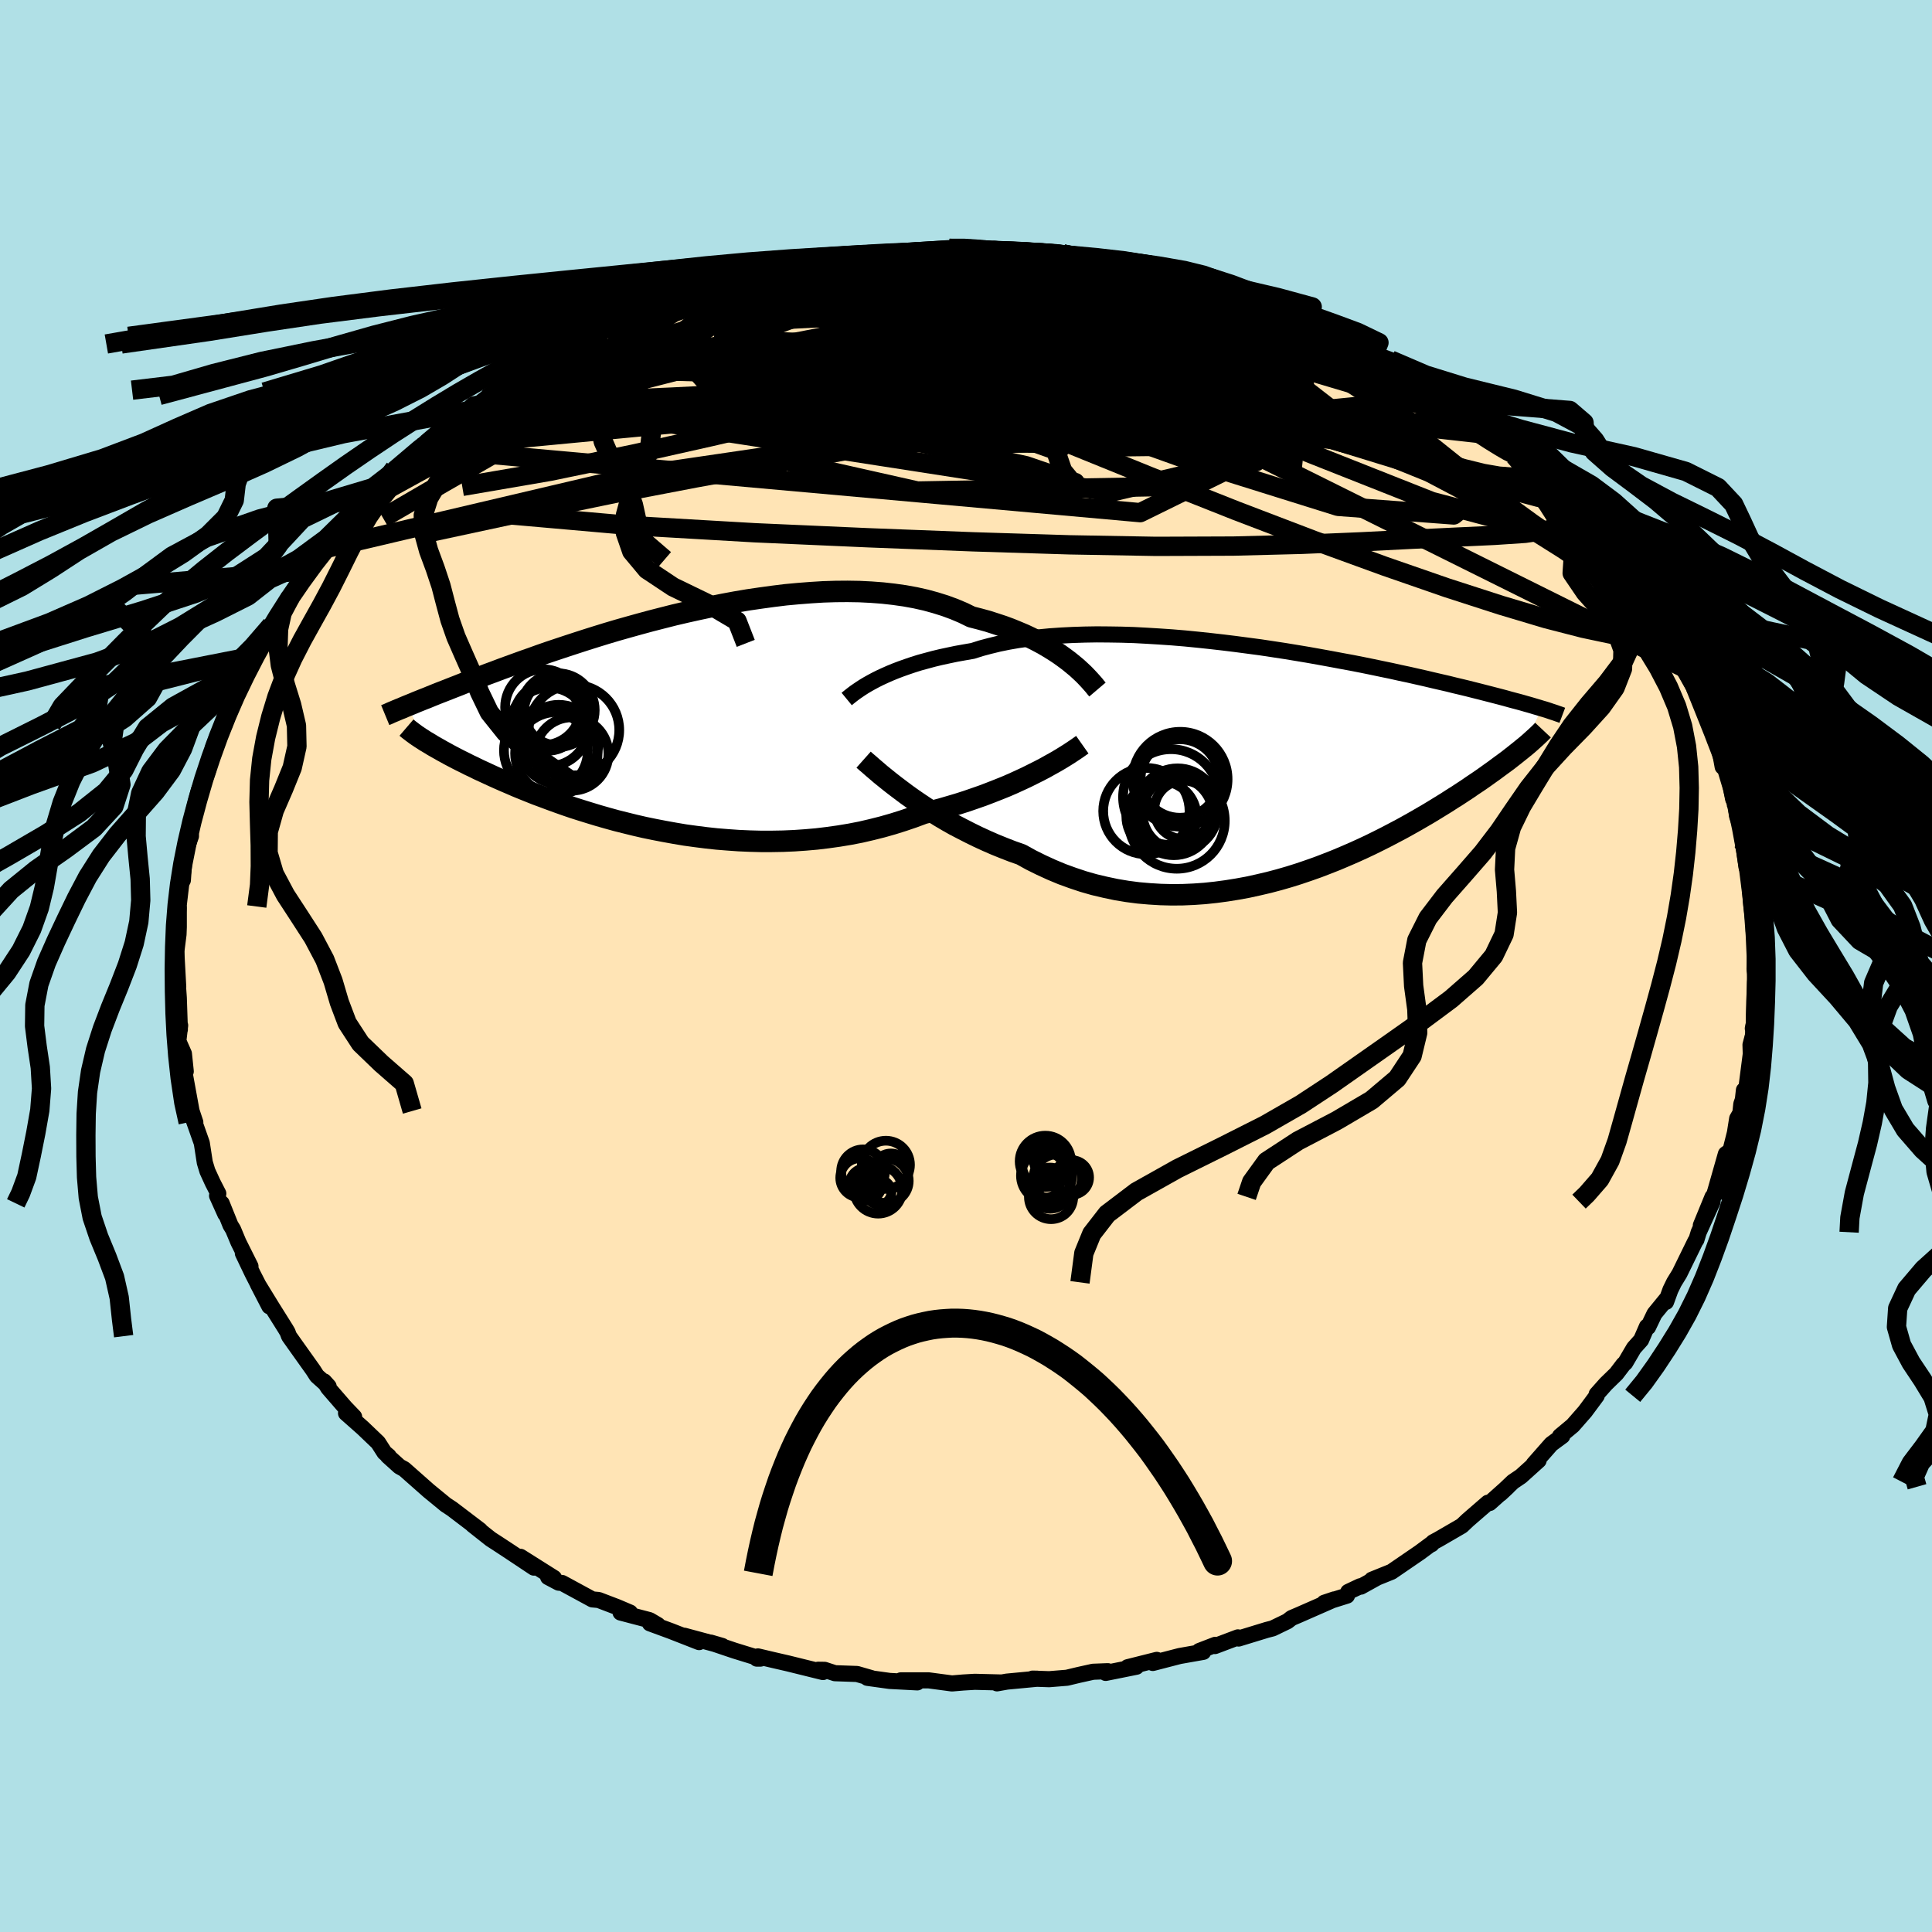 
  <svg viewBox="-100 -100 200 200" xmlns="http://www.w3.org/2000/svg" width="500" height="500" id="face-svg">
    <defs>
      <clipPath id="leftEyeClipPath">
        <polyline points="41.25,-6.18 40.78,-6.53 40.28,-6.89 39.75,-7.24 39.2,-7.58 38.61,-7.93 37.99,-8.26 37.34,-8.59 36.66,-8.91 35.95,-9.21 35.22,-9.51 34.46,-9.79 33.67,-10.05 32.86,-10.31 32.02,-10.54 31.16,-10.76 30.3,-11.18 29.4,-11.56 28.45,-11.91 27.46,-12.22 26.44,-12.5 25.37,-12.74 24.27,-12.94 23.14,-13.1 21.98,-13.23 20.79,-13.32 19.58,-13.38 18.34,-13.4 17.09,-13.39 15.82,-13.35 14.54,-13.27 13.25,-13.17 11.95,-13.05 10.65,-12.89 9.34,-12.71 8.04,-12.52 6.74,-12.3 5.45,-12.06 4.17,-11.8 2.9,-11.53 1.64,-11.25 0.4,-10.96 -0.82,-10.65 -2.03,-10.34 -3.21,-10.02 -4.36,-9.7 -5.49,-9.38 -6.6,-9.05 -7.67,-8.72 -8.72,-8.39 -9.74,-8.06 -10.72,-7.74 -11.68,-7.42 -12.61,-7.11 -13.5,-6.8 -14.36,-6.49 -15.19,-6.2 -15.99,-5.91 -16.76,-5.63 -17.5,-5.36 -18.21,-5.09 -18.89,-4.84 -19.54,-4.59 -20.17,-4.35 -20.77,-4.12 -21.35,-3.9 -21.9,-3.68 -22.44,-3.47 -22.95,-3.27 -23.43,-3.08 -23.9,-2.9 -24.35,-2.72 -24.77,-2.55 -25.18,-2.38 -25.57,-2.23 -25.94,-2.08 -26.29,-1.94 -26.62,-1.8 -26.94,-1.67 -27.24,-1.55 -25.39,2.08 -25.12,2.24 -24.85,2.4 -24.56,2.58 -24.26,2.75 -23.94,2.93 -23.61,3.12 -23.26,3.31 -22.9,3.51 -22.52,3.71 -22.12,3.92 -21.71,4.13 -21.28,4.34 -20.83,4.57 -20.36,4.79 -19.88,5.03 -19.38,5.26 -18.86,5.5 -18.32,5.75 -17.76,6 -17.17,6.26 -16.56,6.52 -15.94,6.79 -15.28,7.06 -14.61,7.33 -13.91,7.61 -13.18,7.88 -12.43,8.16 -11.66,8.44 -10.87,8.72 -10.05,9 -9.2,9.27 -8.33,9.54 -7.44,9.81 -6.53,10.07 -5.59,10.33 -4.63,10.57 -3.66,10.81 -2.66,11.04 -1.64,11.25 -0.6,11.45 0.45,11.64 1.52,11.82 2.61,11.97 3.71,12.11 4.82,12.23 5.94,12.32 7.07,12.4 8.21,12.45 9.36,12.48 10.51,12.48 11.67,12.46 12.83,12.41 13.99,12.33 15.14,12.23 16.3,12.09 17.44,11.93 18.59,11.74 19.72,11.52 20.84,11.26 21.95,10.98 23.04,10.67 24.12,10.33 25.18,9.97 26.23,9.58 27.15,9.35 28.06,9.11 28.95,8.85 29.83,8.59 30.7,8.31 31.54,8.02 32.37,7.73 33.18,7.42 33.97,7.11 34.74,6.8 35.48,6.48 36.2,6.15 36.89,5.83 37.55,5.5 38.19,5.18" />
      </clipPath>
      <clipPath id="rightEyeClipPath">
        <polyline points="-41.31,-8.51 -40.85,-8.74 -40.35,-8.97 -39.83,-9.2 -39.27,-9.43 -38.69,-9.65 -38.07,-9.87 -37.42,-10.09 -36.75,-10.3 -36.05,-10.49 -35.31,-10.69 -34.56,-10.87 -33.77,-11.04 -32.96,-11.21 -32.12,-11.36 -31.26,-11.51 -30.41,-11.78 -29.51,-12.02 -28.57,-12.25 -27.59,-12.45 -26.56,-12.63 -25.5,-12.78 -24.4,-12.91 -23.26,-13.02 -22.09,-13.1 -20.9,-13.16 -19.67,-13.2 -18.43,-13.22 -17.16,-13.21 -15.88,-13.19 -14.58,-13.15 -13.27,-13.08 -11.95,-13 -10.63,-12.91 -9.31,-12.8 -7.99,-12.67 -6.67,-12.53 -5.35,-12.38 -4.05,-12.22 -2.76,-12.05 -1.48,-11.88 -0.22,-11.69 1.03,-11.5 2.25,-11.3 3.45,-11.1 4.63,-10.89 5.78,-10.68 6.9,-10.47 7.99,-10.27 9.06,-10.06 10.09,-9.85 11.09,-9.64 12.06,-9.44 13,-9.23 13.9,-9.04 14.78,-8.84 15.62,-8.65 16.42,-8.46 17.2,-8.28 17.94,-8.11 18.66,-7.93 19.34,-7.77 20,-7.61 20.63,-7.45 21.23,-7.3 21.81,-7.15 22.36,-7.01 22.9,-6.87 23.4,-6.74 23.89,-6.61 24.35,-6.48 24.8,-6.36 25.22,-6.25 25.62,-6.14 26,-6.03 26.36,-5.93 26.7,-5.83 27.03,-5.73 27.34,-5.64 27.63,-5.55 25.7,-1.43 25.42,-1.2 25.13,-0.97 24.83,-0.73 24.51,-0.48 24.18,-0.22 23.83,0.04 23.46,0.31 23.08,0.59 22.69,0.88 22.28,1.17 21.85,1.48 21.41,1.79 20.94,2.11 20.46,2.43 19.97,2.77 19.45,3.11 18.92,3.46 18.36,3.81 17.79,4.18 17.19,4.55 16.57,4.93 15.93,5.32 15.26,5.71 14.57,6.11 13.86,6.51 13.12,6.92 12.36,7.32 11.58,7.73 10.77,8.14 9.94,8.55 9.09,8.95 8.21,9.35 7.31,9.74 6.39,10.13 5.45,10.5 4.49,10.87 3.5,11.22 2.5,11.56 1.48,11.88 0.44,12.18 -0.62,12.46 -1.69,12.71 -2.78,12.95 -3.87,13.15 -4.99,13.33 -6.11,13.48 -7.24,13.6 -8.37,13.68 -9.52,13.73 -10.67,13.74 -11.82,13.71 -12.97,13.64 -14.12,13.54 -15.27,13.39 -16.41,13.2 -17.55,12.96 -18.69,12.69 -19.81,12.37 -20.92,12 -22.02,11.6 -23.1,11.15 -24.17,10.66 -25.22,10.14 -26.25,9.57 -27.16,9.25 -28.06,8.9 -28.95,8.54 -29.82,8.16 -30.67,7.77 -31.51,7.36 -32.33,6.94 -33.14,6.52 -33.92,6.08 -34.68,5.63 -35.41,5.18 -36.12,4.73 -36.81,4.27 -37.47,3.82 -38.1,3.37" />
      </clipPath>
      <filter id="fuzzy">
        <feTurbulence id="turbulence" baseFrequency="0.05" numOctaves="3" type="noise" result="noise" />
        <feDisplacementMap in="SourceGraphic" in2="noise" scale="2" />
      </filter>
      <linearGradient id="rainbowGradient" x1="0%" y1="0%" x2="100%" y2="0%">
        <stop offset="0%" style="stop-color: rgb(44, 34, 43); stop-opacity: 1" />
        <stop offset="50%" style="stop-color: rgb(220, 20, 60); stop-opacity: 1" />
        <stop offset="100%" style="stop-color: rgb(255, 105, 180); stop-opacity: 1" />
      </linearGradient>
    </defs>
    <rect x="-100" y="-100" width="100%" height="100%" fill="rgb(176, 224, 230)" />
    <polyline id="faceContour" points="81.63,0.34 81.85,1.42 81.69,1.64 81.6,3.68 81.55,6 81.45,6.47 81.57,6.8 81.21,8.16 81.24,9.11 80.77,12.75 80.53,12.85 80.42,13.84 80.26,14.29 80.16,15.23 79.83,15.8 79.42,18.38 79.74,16.7 79.13,19.13 78.66,19.46 77.57,23.29 77.3,24.15 77.28,23.9 76.07,26.85 77.29,24.39 75.85,27.56 75.61,28.34 75.51,28.47 73.86,31.84 73.3,32.75 72.92,33.53 72.47,34.77 72.48,34.52 71.27,36 70.61,37.38 70.49,37.33 69.89,38.71 69.14,39.55 68.25,41.07 68.05,41.25 67.32,42.21 66.24,43.26 65.28,44.34 65.29,44.49 64.08,46.12 62.81,47.57 61.49,48.67 61.73,48.65 60.59,49.49 58.76,51.57 59.28,51.18 57.45,52.83 56.62,53.39 55.32,54.63 56.09,53.91 54.21,55.59 54.03,55.56 51.94,57.37 51.33,57.95 48.9,59.36 48.36,59.65 48.19,59.86 48.24,59.77 46.97,60.71 44.05,62.71 42.02,63.53 42.46,63.37 40.87,64.25 40.8,64.21 39.57,64.79 39.44,65.18 37.08,65.92 38.12,65.57 34.45,67.18 33.7,67.5 33.28,67.83 31.75,68.57 31.13,68.73 28.22,69.62 28.15,69.5 25.77,70.4 25.81,70.27 24.15,70.91 24.56,71 22.12,71.43 19.34,72.15 19.75,71.83 16.73,72.59 17.64,72.54 14.46,73.18 14.68,73 13.15,73.06 11.66,73.39 10.45,73.68 8.61,73.83 6.89,73.77 7.4,73.78 4.23,74.08 3.21,74.26 3.66,74.17 0.91,74.1 -0.27,74.17 -1.45,74.27 -3.86,73.95 -3.86,73.95 -6.75,73.95 -5.04,74.16 -7.9,74.01 -10.21,73.69 -9.79,73.72 -11.28,73.29 -13.57,73.21 -14.64,72.86 -15.31,72.85 -14.81,73.09 -18.41,72.2 -19.93,71.85 -21.54,71.47 -21.65,71.7 -21.28,71.7 -23.97,70.87 -26.43,70.04 -25.23,70.39 -29.16,69.33 -27.63,69.99 -30.57,68.84 -32.72,68.05 -31.9,68.22 -32.75,67.72 -35.76,66.93 -34.78,66.93 -36.12,66.36 -38.03,65.63 -38.68,65.57 -41.81,63.87 -42.16,63.84 -43.26,63.26 -42.65,63.35 -46.12,61.16 -44.73,62.28 -47.33,60.55 -48.58,59.73 -49.2,59.33 -51.06,57.86 -50.3,58.41 -53.22,56.19 -53.86,55.77 -54.15,55.53 -55.54,54.39 -55.58,54.36 -58.16,52.08 -58.64,51.82 -59.86,50.72 -59.76,50.74 -60.2,50.37 -60.86,49.34 -62.45,47.82 -64.18,46.29 -63.34,46.67 -64.27,45.7 -66.02,43.68 -66.45,43 -65.98,43.52 -67.2,42.43 -67.57,41.85 -69.45,39.21 -70.08,38.32 -70.23,37.91 -70.43,37.57 -71.86,35.29 -73.32,32.91 -72.12,35.23 -73.85,31.85 -74.86,29.74 -74.07,31.09 -75.32,28.59 -75.87,27.27 -76.14,26.83 -77.05,24.57 -76.68,25.67 -77.53,23.78 -77.4,23.56 -77.98,22.43 -78.53,21.23 -78.8,20.34 -79.11,18.33 -80.11,15.5 -79.78,16.18 -80.17,15.01 -80.13,15.23 -80.93,10.85 -81.14,9.95 -80.77,10.91 -80.96,9.08 -81.54,7.77 -81.35,6.15 -81.72,5.02 -81.38,6.58 -81.49,3.29 -81.56,2.3 -81.55,2.15 -81.71,-0.79 -81.74,-1.55 -81.52,-3.27 -81.49,-4.04 -81.49,-6 -81.55,-6.16 -81.54,-6.37 -81.23,-9.33 -81.39,-8.41 -81.07,-8.88 -80.88,-11.6 -80.23,-13.45 -80.42,-12.95 -80.23,-14.84 -79.92,-16.24 -79.6,-17.48 -79.4,-18.24 -78.75,-19.41 -78.45,-20.27 -77.92,-22.74 -77.45,-23.9 -77.46,-23.65 -76.74,-24.98 -75.79,-27.42 -76.42,-26.67 -75.86,-27.7 -75.28,-29.16 -74.04,-32.02 -73.46,-32.05 -73.41,-32.44 -72.9,-33.4 -71.91,-35.27 -71.2,-36.37 -71.18,-36.31 -70.34,-37.58 -69.9,-38.24 -69.22,-39.37 -69.05,-39.69 -68.3,-40.93 -67.59,-42.09 -66.83,-42.81 -66.59,-43.14 -64.29,-45.77 -63.23,-47.18 -61.78,-48.31 -61.47,-48.62 -62.08,-48.26 -61.45,-48.79 -58.62,-51.75 -59.07,-51.31 -59.15,-51.51 -56.65,-53.63 -54.31,-55.46 -55.86,-54.28 -54.35,-55.55 -51.74,-57.44 -51,-58.13 -50.35,-58.26 -48.62,-59.61 -49.43,-59.06 -48.67,-59.42 -45.56,-61.5 -46.49,-61.17 -44.52,-62.16 -42.13,-63.74 -43.73,-62.56 -40.76,-64.21 -40.86,-64.39 -39.78,-64.84 -37.33,-66.01 -39.14,-65.18 -35.44,-66.94 -34.64,-67.12 -33.76,-67.57 -33.37,-67.8 -32.59,-68.12 -30.52,-68.75 -29.69,-69.23 -28.4,-69.56 -26.03,-70.34 -25.52,-70.54 -23.68,-70.9 -22.29,-71.29 -21.68,-71.32 -21.45,-71.53 -21.22,-71.57 -16.9,-72.6 -16.43,-72.5 -15.34,-72.83 -13.12,-73.03 -12.47,-73.23 -10.3,-73.61 -10.25,-73.64 -7.97,-73.72 -8.89,-73.66 -7.74,-73.94 -3.47,-73.92 -4.51,-73.86 -1.72,-74.29 0.16,-74.33 1.51,-74.29 0.29,-74.23 3.91,-73.89 2.98,-74.25 4.98,-73.98 6.1,-73.87 7.86,-73.99 10.04,-73.72 11.67,-73.46 11.59,-73.4 12.11,-73.22 12.85,-73.34 14.67,-72.85 16.75,-72.79 19.39,-71.88 20.09,-72.02 21.57,-71.53 21.67,-71.37 22.68,-71.23 23.91,-71.06 25.85,-70.4 24.5,-70.73 27.06,-69.92 28.75,-69.36 29.76,-69.09 32.74,-68.04 32.22,-68.24 33.9,-67.39 36.13,-66.69 35.7,-66.74 35.11,-66.72 37.05,-65.96 40.13,-64.58 40.31,-64.56 41.43,-64.05 42.27,-63.36 43.97,-62.73 45.41,-61.49 46.67,-60.78 46.9,-60.72 48.55,-59.63 50.5,-58.44 49.01,-59.35 51.29,-57.83 52.09,-57.18 53.44,-56.1 54.76,-55.26 54.88,-54.93 56.04,-54.08 56.48,-53.44 57.66,-52.6 59.2,-51.03 58.4,-51.66 60.68,-49.85 61.04,-49.45 62.95,-47.34 62.89,-47.58 64.03,-46.55 65.15,-44.41 65.85,-44.06 65.83,-43.78 66.96,-42.2 66.53,-43.25 67.55,-41.72 68.17,-40.98 70.09,-38.12 70.97,-37.21 71.83,-35.27 71.83,-35.27 71.68,-35.33 72.63,-34.37 74.07,-31.36 73.75,-31.99 74.62,-30.72 75.49,-28.88 75.8,-28.15 76.73,-25.77 76.14,-27.11 77.57,-23.68 77.34,-24.4 78.11,-21.84 78.33,-20.62 78.83,-20.52 78.85,-20.18 79.41,-17.3 79.37,-18.27 79.58,-17.44 79.81,-15.55 80.26,-14.25 80.43,-12.82 80.8,-10.23 81.26,-9.52 81.06,-9.11 81.12,-8.39 81.3,-6.25 81.31,-6.23 81.54,-4.2 81.54,-3.61 81.84,-2.63 81.74,-1.93 81.63,0.34 81.85,1.42" fill="rgb(255, 228, 181)" stroke="black" stroke-width="1.667" stroke-linejoin="round" filter="url(#fuzzy)" />
    <g transform="translate(31.96 -21.11)">
      <polyline id="rightCountour" points="-41.31,-8.51 -40.85,-8.74 -40.35,-8.97 -39.83,-9.2 -39.27,-9.43 -38.69,-9.65 -38.07,-9.87 -37.42,-10.09 -36.75,-10.3 -36.05,-10.49 -35.31,-10.69 -34.56,-10.87 -33.77,-11.04 -32.96,-11.21 -32.12,-11.36 -31.26,-11.51 -30.41,-11.78 -29.51,-12.02 -28.57,-12.25 -27.59,-12.45 -26.56,-12.63 -25.5,-12.78 -24.4,-12.91 -23.26,-13.02 -22.09,-13.1 -20.9,-13.16 -19.67,-13.2 -18.43,-13.22 -17.16,-13.21 -15.88,-13.19 -14.58,-13.15 -13.27,-13.08 -11.95,-13 -10.63,-12.91 -9.31,-12.8 -7.99,-12.67 -6.67,-12.53 -5.35,-12.38 -4.05,-12.22 -2.76,-12.05 -1.48,-11.88 -0.22,-11.69 1.03,-11.5 2.25,-11.3 3.45,-11.1 4.63,-10.89 5.78,-10.68 6.9,-10.47 7.99,-10.27 9.06,-10.06 10.09,-9.85 11.09,-9.64 12.06,-9.44 13,-9.23 13.9,-9.04 14.78,-8.84 15.62,-8.65 16.42,-8.46 17.2,-8.28 17.94,-8.11 18.66,-7.93 19.34,-7.77 20,-7.61 20.63,-7.45 21.23,-7.3 21.81,-7.15 22.36,-7.01 22.9,-6.87 23.4,-6.74 23.89,-6.61 24.35,-6.48 24.8,-6.36 25.22,-6.25 25.62,-6.14 26,-6.03 26.36,-5.93 26.7,-5.83 27.03,-5.73 27.34,-5.64 27.63,-5.55 25.7,-1.43 25.42,-1.2 25.13,-0.97 24.83,-0.73 24.51,-0.48 24.18,-0.22 23.83,0.04 23.46,0.31 23.08,0.59 22.69,0.88 22.28,1.17 21.85,1.48 21.41,1.79 20.94,2.11 20.46,2.43 19.97,2.77 19.45,3.11 18.92,3.46 18.36,3.81 17.79,4.18 17.19,4.55 16.57,4.93 15.93,5.32 15.26,5.71 14.57,6.11 13.86,6.51 13.12,6.92 12.36,7.32 11.58,7.73 10.77,8.14 9.94,8.55 9.09,8.95 8.21,9.35 7.31,9.74 6.39,10.13 5.45,10.5 4.49,10.87 3.5,11.22 2.5,11.56 1.48,11.88 0.44,12.18 -0.62,12.46 -1.69,12.71 -2.78,12.95 -3.87,13.15 -4.99,13.33 -6.11,13.48 -7.24,13.6 -8.37,13.68 -9.52,13.73 -10.67,13.74 -11.82,13.71 -12.97,13.64 -14.12,13.54 -15.27,13.39 -16.41,13.2 -17.55,12.96 -18.69,12.69 -19.81,12.37 -20.92,12 -22.02,11.6 -23.1,11.15 -24.17,10.66 -25.22,10.14 -26.25,9.57 -27.16,9.25 -28.06,8.9 -28.95,8.54 -29.82,8.16 -30.67,7.77 -31.51,7.36 -32.33,6.94 -33.14,6.52 -33.92,6.08 -34.68,5.63 -35.41,5.18 -36.12,4.73 -36.81,4.27 -37.47,3.82 -38.1,3.37" fill="white" stroke="white" stroke-width="0" stroke-linejoin="round" filter="url(#fuzzy)" />
    </g>
    <g transform="translate(-30.61 -25.38)">
      <polyline id="leftCountour" points="41.25,-6.18 40.78,-6.53 40.28,-6.89 39.75,-7.24 39.2,-7.58 38.61,-7.93 37.99,-8.26 37.34,-8.59 36.66,-8.91 35.95,-9.21 35.22,-9.51 34.46,-9.79 33.67,-10.05 32.86,-10.31 32.02,-10.54 31.16,-10.76 30.3,-11.18 29.4,-11.56 28.45,-11.91 27.46,-12.22 26.44,-12.5 25.37,-12.74 24.27,-12.94 23.14,-13.1 21.98,-13.23 20.79,-13.32 19.58,-13.38 18.34,-13.4 17.09,-13.39 15.82,-13.35 14.54,-13.27 13.25,-13.17 11.95,-13.05 10.65,-12.89 9.34,-12.71 8.04,-12.52 6.74,-12.3 5.45,-12.06 4.17,-11.8 2.9,-11.53 1.64,-11.25 0.4,-10.96 -0.82,-10.65 -2.03,-10.34 -3.21,-10.02 -4.36,-9.7 -5.49,-9.38 -6.6,-9.05 -7.67,-8.72 -8.72,-8.39 -9.74,-8.06 -10.72,-7.74 -11.68,-7.42 -12.61,-7.11 -13.5,-6.8 -14.36,-6.49 -15.19,-6.2 -15.99,-5.91 -16.76,-5.63 -17.5,-5.36 -18.21,-5.09 -18.89,-4.84 -19.54,-4.59 -20.17,-4.35 -20.77,-4.12 -21.35,-3.9 -21.9,-3.68 -22.44,-3.47 -22.95,-3.27 -23.43,-3.08 -23.9,-2.9 -24.35,-2.72 -24.77,-2.55 -25.18,-2.38 -25.57,-2.23 -25.94,-2.08 -26.29,-1.94 -26.62,-1.8 -26.94,-1.67 -27.24,-1.55 -25.39,2.08 -25.12,2.24 -24.85,2.4 -24.56,2.58 -24.26,2.75 -23.94,2.93 -23.61,3.12 -23.26,3.31 -22.9,3.51 -22.52,3.71 -22.12,3.92 -21.71,4.13 -21.28,4.34 -20.83,4.57 -20.36,4.79 -19.88,5.03 -19.38,5.26 -18.86,5.5 -18.32,5.75 -17.76,6 -17.17,6.26 -16.56,6.52 -15.94,6.79 -15.28,7.06 -14.61,7.33 -13.91,7.61 -13.18,7.88 -12.43,8.16 -11.66,8.44 -10.87,8.72 -10.05,9 -9.2,9.27 -8.33,9.54 -7.44,9.81 -6.53,10.07 -5.59,10.33 -4.63,10.57 -3.66,10.81 -2.66,11.04 -1.64,11.25 -0.6,11.45 0.45,11.64 1.52,11.82 2.61,11.97 3.71,12.11 4.82,12.23 5.94,12.32 7.07,12.4 8.21,12.45 9.36,12.48 10.51,12.48 11.67,12.46 12.83,12.41 13.99,12.33 15.14,12.23 16.3,12.09 17.44,11.93 18.59,11.74 19.72,11.52 20.84,11.26 21.95,10.98 23.04,10.67 24.12,10.33 25.18,9.97 26.23,9.58 27.15,9.35 28.06,9.11 28.95,8.85 29.83,8.59 30.7,8.31 31.54,8.02 32.37,7.73 33.18,7.42 33.97,7.11 34.74,6.8 35.48,6.48 36.2,6.15 36.89,5.83 37.55,5.5 38.19,5.18" fill="white" stroke="white" stroke-width="0" stroke-linejoin="round" filter="url(#fuzzy)" />
    </g>
    <g transform="translate(31.96 -21.11)">
      <polyline id="rightUpper" points="-44.31,-6.53 -44.14,-6.67 -43.94,-6.83 -43.71,-7.01 -43.46,-7.2 -43.17,-7.4 -42.86,-7.61 -42.52,-7.83 -42.15,-8.05 -41.74,-8.28 -41.31,-8.51 -40.85,-8.74 -40.35,-8.97 -39.83,-9.2 -39.27,-9.43 -38.69,-9.65 -38.07,-9.87 -37.42,-10.09 -36.75,-10.3 -36.05,-10.49 -35.31,-10.69 -34.56,-10.87 -33.77,-11.04 -32.96,-11.21 -32.12,-11.36 -31.26,-11.51 -30.41,-11.78 -29.51,-12.02 -28.57,-12.25 -27.59,-12.45 -26.56,-12.63 -25.5,-12.78 -24.4,-12.91 -23.26,-13.02 -22.09,-13.1 -20.9,-13.16 -19.67,-13.2 -18.43,-13.22 -17.16,-13.21 -15.88,-13.19 -14.58,-13.15 -13.27,-13.08 -11.95,-13 -10.63,-12.91 -9.31,-12.8 -7.99,-12.67 -6.67,-12.53 -5.35,-12.38 -4.05,-12.22 -2.76,-12.05 -1.48,-11.88 -0.22,-11.69 1.03,-11.5 2.25,-11.3 3.45,-11.1 4.63,-10.89 5.78,-10.68 6.9,-10.47 7.99,-10.27 9.06,-10.06 10.09,-9.85 11.09,-9.64 12.06,-9.44 13,-9.23 13.9,-9.04 14.78,-8.84 15.62,-8.65 16.42,-8.46 17.2,-8.28 17.94,-8.11 18.66,-7.93 19.34,-7.77 20,-7.61 20.63,-7.45 21.23,-7.3 21.81,-7.15 22.36,-7.01 22.9,-6.87 23.4,-6.74 23.89,-6.61 24.35,-6.48 24.8,-6.36 25.22,-6.25 25.62,-6.14 26,-6.03 26.36,-5.93 26.7,-5.83 27.03,-5.73 27.34,-5.64 27.63,-5.55 27.91,-5.47 28.17,-5.39 28.41,-5.31 28.64,-5.23 28.86,-5.16 29.07,-5.09 29.26,-5.02 29.44,-4.96 29.61,-4.9 29.77,-4.84" fill="none" stroke="black" stroke-width="1.667" stroke-linejoin="round" filter="url(#fuzzy)" />
      <polyline id="rightLower" points="-42.56,-0.25 -42.29,-0.01 -41.97,0.26 -41.62,0.57 -41.22,0.91 -40.79,1.28 -40.32,1.66 -39.81,2.07 -39.27,2.49 -38.7,2.92 -38.1,3.37 -37.47,3.82 -36.81,4.27 -36.12,4.73 -35.41,5.18 -34.68,5.63 -33.92,6.08 -33.14,6.52 -32.33,6.94 -31.51,7.36 -30.67,7.77 -29.82,8.16 -28.95,8.54 -28.06,8.9 -27.16,9.25 -26.25,9.57 -25.22,10.14 -24.17,10.66 -23.1,11.15 -22.02,11.6 -20.92,12 -19.81,12.37 -18.69,12.69 -17.55,12.96 -16.41,13.2 -15.27,13.39 -14.12,13.54 -12.97,13.64 -11.82,13.71 -10.67,13.74 -9.52,13.73 -8.37,13.68 -7.24,13.6 -6.11,13.48 -4.99,13.33 -3.87,13.15 -2.78,12.95 -1.69,12.71 -0.62,12.46 0.44,12.18 1.48,11.88 2.5,11.56 3.5,11.22 4.49,10.87 5.45,10.5 6.39,10.13 7.31,9.74 8.21,9.35 9.09,8.95 9.94,8.55 10.77,8.14 11.58,7.73 12.36,7.32 13.12,6.92 13.86,6.51 14.57,6.11 15.26,5.71 15.93,5.32 16.57,4.93 17.19,4.55 17.79,4.18 18.36,3.81 18.92,3.46 19.45,3.11 19.97,2.77 20.46,2.43 20.94,2.11 21.41,1.79 21.85,1.48 22.28,1.17 22.69,0.88 23.08,0.59 23.46,0.31 23.83,0.04 24.18,-0.22 24.51,-0.48 24.83,-0.73 25.13,-0.97 25.42,-1.2 25.7,-1.43 25.96,-1.64 26.21,-1.85 26.45,-2.06 26.67,-2.26 26.88,-2.45 27.08,-2.63 27.27,-2.81 27.45,-2.98 27.62,-3.15 27.77,-3.31" fill="none" stroke="black" stroke-width="2.222" stroke-linejoin="round" filter="url(#fuzzy)" />
      <circle r="4.082" cx="-10.454" cy="5.56" stroke="black" fill="none" stroke-width="1.0" filter="url(#fuzzy)" clip-path="url(#rightEyeClipPath)" /><circle r="3.634" cx="-11.729" cy="5.63" stroke="black" fill="none" stroke-width="1.0" filter="url(#fuzzy)" clip-path="url(#rightEyeClipPath)" /><circle r="4.958" cx="-10.744" cy="3.625" stroke="black" fill="none" stroke-width="1.0" filter="url(#fuzzy)" clip-path="url(#rightEyeClipPath)" /><circle r="3.868" cx="-9.824" cy="5.26" stroke="black" fill="none" stroke-width="1.0" filter="url(#fuzzy)" clip-path="url(#rightEyeClipPath)" /><circle r="4.908" cx="-9.789" cy="1.775" stroke="black" fill="none" stroke-width="1.0" filter="url(#fuzzy)" clip-path="url(#rightEyeClipPath)" /><circle r="3.026" cx="-9.439" cy="4.945" stroke="black" fill="none" stroke-width="1.0" filter="url(#fuzzy)" clip-path="url(#rightEyeClipPath)" /><circle r="4.966" cx="-10.139" cy="6.075" stroke="black" fill="none" stroke-width="1.0" filter="url(#fuzzy)" clip-path="url(#rightEyeClipPath)" /><circle r="4.468" cx="-13.289" cy="5.075" stroke="black" fill="none" stroke-width="1.0" filter="url(#fuzzy)" clip-path="url(#rightEyeClipPath)" /><circle r="4.062" cx="-9.819" cy="1.7" stroke="black" fill="none" stroke-width="1.0" filter="url(#fuzzy)" clip-path="url(#rightEyeClipPath)" /><circle r="4.142" cx="-10.059" cy="4.79" stroke="black" fill="none" stroke-width="1.0" filter="url(#fuzzy)" clip-path="url(#rightEyeClipPath)" />
      </g>
    <g transform="translate(-30.61 -25.38)">
      <polyline id="leftUpper" points="44.22,-3.24 44.05,-3.44 43.86,-3.68 43.64,-3.93 43.39,-4.21 43.11,-4.51 42.8,-4.83 42.46,-5.15 42.09,-5.49 41.68,-5.83 41.25,-6.18 40.78,-6.53 40.28,-6.89 39.75,-7.24 39.2,-7.58 38.61,-7.93 37.99,-8.26 37.34,-8.59 36.66,-8.91 35.95,-9.21 35.22,-9.51 34.46,-9.79 33.67,-10.05 32.86,-10.31 32.02,-10.54 31.16,-10.76 30.3,-11.18 29.4,-11.56 28.45,-11.91 27.46,-12.22 26.44,-12.5 25.37,-12.74 24.27,-12.94 23.14,-13.1 21.98,-13.23 20.79,-13.32 19.58,-13.38 18.34,-13.4 17.09,-13.39 15.82,-13.35 14.54,-13.27 13.25,-13.17 11.95,-13.05 10.65,-12.89 9.34,-12.71 8.04,-12.52 6.74,-12.3 5.45,-12.06 4.17,-11.8 2.9,-11.53 1.64,-11.25 0.4,-10.96 -0.82,-10.65 -2.03,-10.34 -3.21,-10.02 -4.36,-9.7 -5.49,-9.38 -6.6,-9.05 -7.67,-8.72 -8.72,-8.39 -9.74,-8.06 -10.72,-7.74 -11.68,-7.42 -12.61,-7.11 -13.5,-6.8 -14.36,-6.49 -15.19,-6.2 -15.99,-5.91 -16.76,-5.63 -17.5,-5.36 -18.21,-5.09 -18.89,-4.84 -19.54,-4.59 -20.17,-4.35 -20.77,-4.12 -21.35,-3.9 -21.9,-3.68 -22.44,-3.47 -22.95,-3.27 -23.43,-3.08 -23.9,-2.9 -24.35,-2.72 -24.77,-2.55 -25.18,-2.38 -25.57,-2.23 -25.94,-2.08 -26.29,-1.94 -26.62,-1.8 -26.94,-1.67 -27.24,-1.55 -27.53,-1.43 -27.8,-1.31 -28.06,-1.21 -28.3,-1.11 -28.53,-1.01 -28.75,-0.92 -28.96,-0.83 -29.15,-0.74 -29.34,-0.66 -29.51,-0.59" fill="none" stroke="black" stroke-width="2.222" stroke-linejoin="round" filter="url(#fuzzy)" />
      <polyline id="leftLower" points="42.65,2.47 42.38,2.66 42.07,2.88 41.71,3.12 41.32,3.38 40.89,3.65 40.42,3.94 39.91,4.24 39.37,4.54 38.8,4.86 38.19,5.18 37.55,5.5 36.89,5.83 36.2,6.15 35.48,6.48 34.74,6.8 33.97,7.11 33.18,7.42 32.37,7.73 31.54,8.02 30.7,8.31 29.83,8.59 28.95,8.85 28.06,9.11 27.15,9.35 26.23,9.58 25.18,9.97 24.12,10.33 23.04,10.67 21.95,10.98 20.84,11.26 19.72,11.52 18.59,11.74 17.44,11.93 16.3,12.09 15.14,12.23 13.99,12.33 12.83,12.41 11.67,12.46 10.51,12.48 9.36,12.48 8.21,12.45 7.07,12.4 5.94,12.32 4.82,12.23 3.71,12.11 2.61,11.97 1.52,11.82 0.45,11.64 -0.6,11.45 -1.64,11.25 -2.66,11.04 -3.66,10.81 -4.63,10.57 -5.59,10.33 -6.53,10.07 -7.44,9.81 -8.33,9.54 -9.2,9.27 -10.05,9 -10.87,8.72 -11.66,8.44 -12.43,8.16 -13.18,7.88 -13.91,7.61 -14.61,7.33 -15.28,7.06 -15.94,6.79 -16.56,6.52 -17.17,6.26 -17.76,6 -18.32,5.75 -18.86,5.5 -19.38,5.26 -19.88,5.03 -20.36,4.79 -20.83,4.57 -21.28,4.34 -21.71,4.13 -22.12,3.92 -22.52,3.71 -22.9,3.51 -23.26,3.31 -23.61,3.12 -23.94,2.93 -24.26,2.75 -24.56,2.58 -24.85,2.4 -25.12,2.24 -25.39,2.08 -25.63,1.92 -25.87,1.77 -26.09,1.62 -26.3,1.48 -26.49,1.34 -26.68,1.2 -26.85,1.07 -27.02,0.94 -27.17,0.82 -27.31,0.7" fill="none" stroke="black" stroke-width="2.222" stroke-linejoin="round" filter="url(#fuzzy)" />
      <circle r="4.686" cx="-9.971" cy="0.959" stroke="black" fill="none" stroke-width="1.0" filter="url(#fuzzy)" clip-path="url(#leftEyeClipPath)" /><circle r="4.068" cx="-12.561" cy="0.624" stroke="black" fill="none" stroke-width="1.0" filter="url(#fuzzy)" clip-path="url(#leftEyeClipPath)" /><circle r="4.27" cx="-11.796" cy="3.364" stroke="black" fill="none" stroke-width="1.0" filter="url(#fuzzy)" clip-path="url(#leftEyeClipPath)" /><circle r="3.462" cx="-11.686" cy="-0.936" stroke="black" fill="none" stroke-width="1.0" filter="url(#fuzzy)" clip-path="url(#leftEyeClipPath)" /><circle r="4.092" cx="-11.556" cy="2.434" stroke="black" fill="none" stroke-width="1.0" filter="url(#fuzzy)" clip-path="url(#leftEyeClipPath)" /><circle r="3.822" cx="-11.646" cy="-1.101" stroke="black" fill="none" stroke-width="1.0" filter="url(#fuzzy)" clip-path="url(#leftEyeClipPath)" /><circle r="4.344" cx="-12.876" cy="3.064" stroke="black" fill="none" stroke-width="1.0" filter="url(#fuzzy)" clip-path="url(#leftEyeClipPath)" /><circle r="3.796" cx="-10.201" cy="3.434" stroke="black" fill="none" stroke-width="1.0" filter="url(#fuzzy)" clip-path="url(#leftEyeClipPath)" /><circle r="3.924" cx="-13.176" cy="-1.411" stroke="black" fill="none" stroke-width="1.0" filter="url(#fuzzy)" clip-path="url(#leftEyeClipPath)" /><circle r="3.468" cx="-12.696" cy="-0.366" stroke="black" fill="none" stroke-width="1.0" filter="url(#fuzzy)" clip-path="url(#leftEyeClipPath)" />
    </g>
    <g id="hairs">
      <polyline points="-23.68,-70.9 -22.63,-71.17 -21.88,-71.35 -21.07,-71.56 -20.09,-71.78 -19.07,-72 -18.21,-72.15 -17.68,-72.2 -17.58,-72.15 -17.97,-71.96 -18.89,-71.64 -20.35,-71.17 -22.37,-70.55 -24.89,-69.81 -27.85,-68.96 -31.27,-67.99" fill="none" stroke="rgb(0, 0, 0)" stroke-width="2" stroke-linejoin="round" filter="url(#fuzzy)" /><polyline points="-33.37,-67.8 -31.99,-68.16 -29.77,-68.55 -26.95,-68.9 -23.62,-69.21 -19.86,-69.46 -15.76,-69.64 -11.38,-69.75 -6.77,-69.79 -2,-69.78 2.92,-69.75 7.97,-69.74 13.08,-69.76 18.07,-69.8 22.74,-69.85" fill="none" stroke="rgb(0, 0, 0)" stroke-width="2" stroke-linejoin="round" filter="url(#fuzzy)" /><polyline points="35.11,-66.72 36.81,-65.93 37.66,-65.28 37.48,-64.83 36.4,-64.47 34.53,-64.14 31.85,-63.84 28.29,-63.6 23.77,-63.45 18.25,-63.42 11.7,-63.53 4.06,-63.76 -4.76,-64.08 -14.86,-64.45 -26.09,-64.9" fill="none" stroke="rgb(0, 0, 0)" stroke-width="2" stroke-linejoin="round" filter="url(#fuzzy)" /><polyline points="-10.3,-73.61 -9.78,-73.64 -9.09,-73.65 -8.36,-73.65 -7.56,-73.62 -6.76,-73.56 -6.11,-73.45 -5.7,-73.27 -5.62,-73.01 -5.88,-72.66 -6.49,-72.21 -7.44,-71.66 -8.71,-71.01 -10.29,-70.25 -12.18,-69.39 -14.42,-68.43 -17.06,-67.36 -20.16,-66.19 -23.78,-64.88 -27.96,-63.42 -32.71,-61.76 -37.94,-59.92 -43.55,-57.99 -49.51,-56.06" fill="none" stroke="rgb(0, 0, 0)" stroke-width="2" stroke-linejoin="round" filter="url(#fuzzy)" /><polyline points="-46.49,-61.17 -44.73,-62.13 -43.49,-62.81 -42.55,-63.32 -41.69,-63.78 -40.87,-64.22 -40.11,-64.6 -39.43,-64.92 -38.86,-65.15 -38.42,-65.29 -38.15,-65.33 -38.09,-65.24 -38.26,-65 -38.69,-64.61 -39.37,-64.04 -40.32,-63.29 -41.58,-62.33 -43.18,-61.16 -45.17,-59.74 -47.57,-58.06 -50.41,-56.13 -53.72,-53.87 -57.68,-51.18" fill="none" stroke="rgb(0, 0, 0)" stroke-width="2" stroke-linejoin="round" filter="url(#fuzzy)" /><polyline points="-1.72,-74.29 -0.19,-74.29 0.96,-74.22 2.08,-74.12 3.33,-74.02 4.69,-73.92 6.14,-73.81 7.63,-73.7 9.05,-73.59 10.3,-73.48 11.29,-73.39 12.02,-73.32 12.51,-73.26 12.84,-73.21 13,-73.18 12.92,-73.16 12.45,-73.19 11.46,-73.26 9.89,-73.39 7.84,-73.58 5.6,-73.8" fill="none" stroke="rgb(0, 0, 0)" stroke-width="2" stroke-linejoin="round" filter="url(#fuzzy)" /><polyline points="35.7,-66.74 36.11,-66.37 37.68,-65.53 39.55,-64.53 41.42,-63.45 43.26,-62.32 45.11,-61.12 46.95,-59.9 48.75,-58.69 50.44,-57.55 51.96,-56.53 53.27,-55.64 54.34,-54.92 55.18,-54.35 55.79,-53.95 56.14,-53.75 56.19,-53.8" fill="none" stroke="rgb(0, 0, 0)" stroke-width="2" stroke-linejoin="round" filter="url(#fuzzy)" /><polyline points="23.91,-71.06 25.08,-70.61 26.18,-70.14 27.73,-69.5 29.58,-68.73 31.56,-67.9 33.52,-67.03 35.39,-66.17 37.15,-65.33 38.79,-64.51 40.32,-63.74 41.77,-63 43.14,-62.31 44.42,-61.69 45.52,-61.17 46.41,-60.76 47.07,-60.46 47.46,-60.29 47.52,-60.29 47.14,-60.52" fill="none" stroke="rgb(0, 0, 0)" stroke-width="2" stroke-linejoin="round" filter="url(#fuzzy)" /><polyline points="10.04,-73.72 11.19,-73.48 12.13,-73.19 13.36,-72.79 15.03,-72.27 17.09,-71.63 19.39,-70.88 21.75,-70.07 24.07,-69.24 26.31,-68.39 28.45,-67.54 30.52,-66.7 32.57,-65.85 34.59,-65 36.6,-64.15 38.6,-63.31 40.57,-62.49 42.45,-61.71 44.18,-61.01 45.69,-60.4 46.91,-59.92 47.82,-59.6 48.44,-59.43 49,-59.24" fill="none" stroke="rgb(0, 0, 0)" stroke-width="2" stroke-linejoin="round" filter="url(#fuzzy)" /><polyline points="12.85,-73.34 14.77,-72.92 16.89,-72.47 18.91,-71.98 20.74,-71.49 22.39,-71.02 23.92,-70.56 25.39,-70.12 26.8,-69.69 28.15,-69.26 29.41,-68.86 30.58,-68.48 31.63,-68.15 32.53,-67.88 33.21,-67.68 33.59,-67.58 33.56,-67.63 33.06,-67.85 32,-68.27" fill="none" stroke="rgb(0, 0, 0)" stroke-width="2" stroke-linejoin="round" filter="url(#fuzzy)" /><polyline points="-26.03,-70.34 -25.19,-70.56 -24.19,-70.77 -23.4,-70.9 -22.82,-70.96 -22.34,-70.96 -21.91,-70.89 -21.59,-70.73 -21.44,-70.45 -21.58,-70.02 -22.05,-69.44 -22.91,-68.69 -24.17,-67.74 -25.84,-66.61 -27.91,-65.28 -30.35,-63.76 -33.14,-62.06 -36.27,-60.2 -39.8,-58.16 -43.84,-55.87 -48.55,-53.2 -54.07,-50.03 -60.35,-46.38" fill="none" stroke="rgb(0, 0, 0)" stroke-width="2" stroke-linejoin="round" filter="url(#fuzzy)" /><polyline points="57.66,-52.6 58.37,-51.73 58.45,-51.29 58.17,-50.92 57.43,-50.66 56.1,-50.58 54.12,-50.74 51.45,-51.15 48.06,-51.84 43.91,-52.85 38.95,-54.19 33.15,-55.85 26.49,-57.81 18.95,-60 10.47,-62.41 0.9,-65.05 -9.92,-68" fill="none" stroke="rgb(0, 0, 0)" stroke-width="2" stroke-linejoin="round" filter="url(#fuzzy)" /><polyline points="-39.14,-65.18 -36.56,-66.36 -35.12,-66.99 -34.13,-67.41 -33.28,-67.75 -32.43,-68.08 -31.57,-68.37 -30.75,-68.63 -30.01,-68.82 -29.44,-68.92 -29.08,-68.91 -28.99,-68.76 -29.19,-68.49 -29.68,-68.08 -30.42,-67.55 -31.4,-66.9 -32.64,-66.12 -34.19,-65.19 -36.14,-64.06 -38.55,-62.7 -41.45,-61.12 -44.79,-59.35 -48.61,-57.35 -53.21,-54.9" fill="none" stroke="rgb(0, 0, 0)" stroke-width="2" stroke-linejoin="round" filter="url(#fuzzy)" /><polyline points="-13.12,-73.03 -11.93,-73.17 -10.18,-73.11 -8.12,-72.83 -5.74,-72.36 -2.96,-71.75 0.25,-71.04 3.84,-70.22 7.7,-69.33 11.74,-68.35 15.85,-67.3 20,-66.18 24.16,-64.99 28.34,-63.74 32.56,-62.48 36.82,-61.21 41.12,-59.93 45.42,-58.63 49.64,-57.32" fill="none" stroke="rgb(0, 0, 0)" stroke-width="2" stroke-linejoin="round" filter="url(#fuzzy)" /><polyline points="-21.45,-71.53 -20.15,-71.81 -18.24,-72.2 -16.5,-72.52 -14.94,-72.78 -13.53,-73.02 -12.27,-73.22 -11.18,-73.38 -10.25,-73.51 -9.5,-73.59 -8.91,-73.63 -8.49,-73.63 -8.27,-73.6 -8.31,-73.52 -8.68,-73.39 -9.45,-73.19 -10.63,-72.94 -12.19,-72.62 -14.11,-72.26 -16.41,-71.86 -19.18,-71.41 -22.48,-70.88" fill="none" stroke="rgb(0, 0, 0)" stroke-width="2" stroke-linejoin="round" filter="url(#fuzzy)" /><polyline points="56.04,-54.08 56.63,-53.4 57.26,-52.72 57.68,-52.14 57.89,-51.66 57.91,-51.25 57.7,-50.92 57.22,-50.7 56.39,-50.62 55.18,-50.71 53.56,-50.99 51.52,-51.49 49.07,-52.21 46.21,-53.14 42.97,-54.25 39.34,-55.52 35.29,-56.93 30.75,-58.49 25.64,-60.27 19.86,-62.32 13.37,-64.72 6.25,-67.45 -1.17,-70.45" fill="none" stroke="rgb(0, 0, 0)" stroke-width="2" stroke-linejoin="round" filter="url(#fuzzy)" /><polyline points="65.85,-44.06 66.12,-43.53 66.57,-42.92 67.12,-42.22 67.81,-41.32 68.58,-40.26 69.33,-39.19 69.97,-38.24 70.43,-37.49 70.72,-36.97 70.86,-36.65 70.88,-36.51 70.75,-36.55 70.47,-36.79 69.99,-37.29 69.27,-38.06 68.3,-39.15 67.05,-40.59 65.52,-42.39 63.73,-44.53 61.7,-47.03 59.35,-49.96" fill="none" stroke="rgb(0, 0, 0)" stroke-width="2" stroke-linejoin="round" filter="url(#fuzzy)" /><polyline points="21.57,-71.53 21.78,-71.38 21.96,-71.2 21.81,-70.97 21.12,-70.7 19.88,-70.38 18.06,-70.01 15.62,-69.58 12.43,-69.12 8.38,-68.66 3.39,-68.21 -2.57,-67.79 -9.55,-67.39 -17.68,-66.98 -27.32,-66.4" fill="none" stroke="rgb(0, 0, 0)" stroke-width="2" stroke-linejoin="round" filter="url(#fuzzy)" /><polyline points="71.83,-35.27 71.77,-35.02 71.52,-34.46 70.7,-34.07 69.17,-34.02 66.91,-34.32 63.89,-34.96 60.05,-35.95 55.36,-37.35 49.79,-39.15 43.36,-41.38 36.08,-44.03 27.94,-47.14 18.89,-50.73 8.84,-54.81 -2.3,-59.37 -14.6,-64.31" fill="none" stroke="rgb(0, 0, 0)" stroke-width="2" stroke-linejoin="round" filter="url(#fuzzy)" /><polyline points="23.91,-71.06 25,-70.67 25.85,-70.35 26.97,-69.96 28.23,-69.54 29.44,-69.13 30.47,-68.75 31.26,-68.44 31.76,-68.2 31.96,-68.05 31.87,-67.97 31.49,-67.96 30.81,-68.03 29.82,-68.18 28.48,-68.43 26.79,-68.79 24.75,-69.26 22.35,-69.86 19.47,-70.6 15.91,-71.54 11.42,-72.67" fill="none" stroke="rgb(0, 0, 0)" stroke-width="2" stroke-linejoin="round" filter="url(#fuzzy)" /><polyline points="10.04,-73.72 11.26,-73.43 12.41,-73.01 13.97,-72.41 16.1,-71.62 18.73,-70.62 21.72,-69.47 24.86,-68.2 28.02,-66.86 31.12,-65.51 34.14,-64.14 37.11,-62.78 40.03,-61.43 42.91,-60.09 45.74,-58.75 48.51,-57.45 51.18,-56.22 53.65,-55.12" fill="none" stroke="rgb(0, 0, 0)" stroke-width="2" stroke-linejoin="round" filter="url(#fuzzy)" /><polyline points="-30.52,-68.75 -29.3,-69.15 -27.36,-69.5 -24.96,-69.77 -22.27,-69.94 -19.37,-70.01 -16.29,-70 -13.03,-69.95 -9.55,-69.87 -5.83,-69.78 -1.9,-69.69 2.16,-69.58 6.26,-69.45 10.3,-69.31 14.27,-69.14 18.2,-68.94 22.13,-68.68 25.97,-68.38 29.4,-68.17" fill="none" stroke="rgb(0, 0, 0)" stroke-width="2" stroke-linejoin="round" filter="url(#fuzzy)" /><polyline points="21.67,-71.37 22.59,-71.18 23.23,-70.89 23.48,-70.51 23.42,-70.04 23.13,-69.46 22.56,-68.8 21.61,-68.07 20.19,-67.28 18.21,-66.44 15.63,-65.54 12.43,-64.57 8.64,-63.52 4.27,-62.36 -0.65,-61.09 -6.13,-59.69 -12.21,-58.17 -18.94,-56.54 -26.34,-54.81 -34.41,-53 -43.06,-51.21 -52.15,-49.65" fill="none" stroke="rgb(0, 0, 0)" stroke-width="2" stroke-linejoin="round" filter="url(#fuzzy)" /><polyline points="11.67,-73.46 11.99,-73.28 13.04,-72.91 14.8,-72.32 17.12,-71.53 19.8,-70.56 22.64,-69.45 25.49,-68.25 28.3,-67.01 31.08,-65.74 33.83,-64.45 36.57,-63.16 39.3,-61.88 42,-60.6 44.66,-59.33 47.29,-58.09 49.81,-56.9 52.13,-55.83 54.14,-54.92" fill="none" stroke="rgb(0, 0, 0)" stroke-width="2" stroke-linejoin="round" filter="url(#fuzzy)" /><polyline points="65.15,-44.41 65.63,-44.05 65.97,-43.64 66.25,-43.24 66.53,-42.8 66.83,-42.28 67.09,-41.7 67.22,-41.19 67.14,-40.85 66.79,-40.77 66.13,-40.99 65.18,-41.48 63.96,-42.22 62.46,-43.18 60.68,-44.38 58.61,-45.82 56.26,-47.53 53.6,-49.54 50.62,-51.88 47.24,-54.58 43.42,-57.67 39.08,-61.16 34.15,-65.07" fill="none" stroke="rgb(0, 0, 0)" stroke-width="2" stroke-linejoin="round" filter="url(#fuzzy)" /><polyline points="59.2,-51.03 59.34,-50.89 60.26,-50.05 61.31,-49.03 62.31,-48.01 63.21,-47.03 64.02,-46.1 64.72,-45.26 65.3,-44.54 65.76,-43.96 66.1,-43.51 66.35,-43.18 66.5,-42.94 66.54,-42.8 66.43,-42.8 66.11,-43.01 65.53,-43.5 64.69,-44.3 63.58,-45.42 62.22,-46.84 60.63,-48.54 58.8,-50.53 56.78,-52.81" fill="none" stroke="rgb(0, 0, 0)" stroke-width="2" stroke-linejoin="round" filter="url(#fuzzy)" /><polyline points="27.06,-69.92 28.4,-69.47 29.37,-69.07 29.84,-68.73 29.73,-68.48 28.99,-68.32 27.6,-68.27 25.56,-68.32 22.89,-68.45 19.58,-68.64 15.56,-68.9 10.69,-69.25 4.82,-69.74 -2.15,-70.37 -10.48,-71.06" fill="none" stroke="rgb(0, 0, 0)" stroke-width="2" stroke-linejoin="round" filter="url(#fuzzy)" /><polyline points="0.29,-74.23 2.64,-74.03 4.33,-73.82 6.27,-73.5 8.58,-73.08 11.15,-72.56 13.82,-71.96 16.46,-71.32 19.02,-70.65 21.53,-69.98 24.02,-69.33 26.52,-68.7 28.98,-68.09 31.28,-67.51 33.24,-67.01 34.66,-66.65 35.27,-66.55" fill="none" stroke="rgb(0, 0, 0)" stroke-width="2" stroke-linejoin="round" filter="url(#fuzzy)" /><polyline points="-3.47,-73.92 -3.24,-73.99 -1.88,-74.11 -0.4,-74.17 0.92,-74.16 2.12,-74.12 3.26,-74.07 4.38,-74.01 5.45,-73.95 6.44,-73.9 7.26,-73.85 7.84,-73.79 8.12,-73.75 8.08,-73.71 7.72,-73.7 7.07,-73.69 6.13,-73.69 4.81,-73.69 2.97,-73.68 0.49,-73.68 -2.76,-73.75" fill="none" stroke="rgb(0, 0, 0)" stroke-width="2" stroke-linejoin="round" filter="url(#fuzzy)" /><polyline points="20.09,-72.02 20.95,-71.67 21.22,-71.45 21.12,-71.26 20.6,-71.06 19.58,-70.83 18.05,-70.58 15.98,-70.32 13.3,-70.03 9.88,-69.74 5.55,-69.47 0.2,-69.2 -6.23,-68.94 -13.76,-68.68 -22.45,-68.43" fill="none" stroke="rgb(0, 0, 0)" stroke-width="2" stroke-linejoin="round" filter="url(#fuzzy)" /><polyline points="11.59,-73.4 12.31,-73.27 13.58,-73.07 15.26,-72.77 17.11,-72.41 18.88,-72.04 20.41,-71.7 21.66,-71.42 22.65,-71.18 23.42,-71 24.01,-70.86 24.42,-70.75 24.64,-70.68 24.66,-70.65 24.44,-70.68 23.88,-70.8 22.82,-71.05 21.03,-71.48 18.32,-72.12" fill="none" stroke="rgb(0, 0, 0)" stroke-width="2" stroke-linejoin="round" filter="url(#fuzzy)" /><polyline points="-26.03,-70.34 -24.98,-70.54 -23.31,-70.71 -21.41,-70.79 -19.31,-70.8 -16.88,-70.78 -14.08,-70.73 -10.95,-70.64 -7.57,-70.52 -4.06,-70.35 -0.49,-70.14 3.07,-69.9 6.6,-69.64 10.06,-69.36 13.46,-69.06 16.8,-68.76 20.06,-68.47 23.22,-68.2 26.22,-67.97 29.17,-67.73 32.4,-67.35" fill="none" stroke="rgb(0, 0, 0)" stroke-width="2" stroke-linejoin="round" filter="url(#fuzzy)" /><polyline points="35.7,-66.74 35.94,-66.46 36.96,-65.91 37.89,-65.36 38.45,-64.89 38.64,-64.49 38.5,-64.13 38.02,-63.8 37.17,-63.53 35.9,-63.33 34.16,-63.22 31.91,-63.22 29.14,-63.3 25.86,-63.47 22.07,-63.72 17.81,-64.05 13.04,-64.48 7.72,-65.03 1.75,-65.69 -4.94,-66.46 -12.41,-67.3 -20.69,-68.2" fill="none" stroke="rgb(0, 0, 0)" stroke-width="2" stroke-linejoin="round" filter="url(#fuzzy)" /><polyline points="12.85,-73.34 14.62,-72.96 16.29,-72.62 17.55,-72.29 18.32,-72.01 18.61,-71.77 18.49,-71.54 18.01,-71.32 17.22,-71.1 16.11,-70.85 14.69,-70.59 12.92,-70.29 10.76,-69.97 8.11,-69.63 4.9,-69.27 1.07,-68.91 -3.42,-68.55 -8.58,-68.21 -14.36,-67.9 -20.68,-67.63 -27.42,-67.39" fill="none" stroke="rgb(0, 0, 0)" stroke-width="2" stroke-linejoin="round" filter="url(#fuzzy)" /><polyline points="-10.3,-73.61 -9.66,-73.64 -8.59,-73.66 -7.26,-73.68 -5.61,-73.7 -3.73,-73.73 -1.77,-73.74 0.18,-73.75 2.04,-73.73 3.76,-73.68 5.32,-73.62 6.74,-73.55 7.99,-73.48 9.08,-73.44 9.97,-73.42 10.65,-73.41 11.12,-73.41 11.34,-73.43 11.28,-73.46 10.86,-73.53 9.92,-73.65 8.33,-73.79" fill="none" stroke="rgb(0, 0, 0)" stroke-width="2" stroke-linejoin="round" filter="url(#fuzzy)" /><polyline points="21.67,-71.37 22.77,-71.18 23.96,-70.88 25.14,-70.52 26.38,-70.1 27.75,-69.63 29.19,-69.13 30.63,-68.62 31.94,-68.15 33.08,-67.73 34.01,-67.37 34.72,-67.08 35.25,-66.85 35.59,-66.68 35.75,-66.59 35.68,-66.58 35.32,-66.68 34.61,-66.9 33.51,-67.27 32.05,-67.77 30.29,-68.41 28.25,-69.18 25.79,-70.13" fill="none" stroke="rgb(0, 0, 0)" stroke-width="2" stroke-linejoin="round" filter="url(#fuzzy)" /><polyline points="43.97,-62.73 45.28,-61.7 46.49,-60.84 47.73,-59.97 48.99,-59.07 50.24,-58.15 51.49,-57.2 52.75,-56.21 54.01,-55.19 55.26,-54.17 56.42,-53.2 57.47,-52.33 58.37,-51.58 59.1,-50.97 59.64,-50.53 59.98,-50.27 60.09,-50.21 59.96,-50.35 59.6,-50.68 59,-51.23 58.02,-52.13" fill="none" stroke="rgb(0, 0, 0)" stroke-width="2" stroke-linejoin="round" filter="url(#fuzzy)" /><polyline points="46.9,-60.72 47.93,-59.82 47.72,-59.27 46.47,-58.86 44.37,-58.45 41.41,-58.02 37.48,-57.63 32.46,-57.31 26.28,-57.07 18.9,-56.91 10.31,-56.8 0.54,-56.76 -10.43,-56.86 -22.6,-57.13 -36.1,-57.53" fill="none" stroke="rgb(0, 0, 0)" stroke-width="2" stroke-linejoin="round" filter="url(#fuzzy)" /><polyline points="-10.25,-73.64 -8.89,-73.7 -7.89,-73.76 -6.62,-73.84 -5.21,-73.93 -3.89,-74.01 -2.82,-74.07 -2.1,-74.1 -1.78,-74.09 -1.87,-74.04 -2.34,-73.95 -3.22,-73.83 -4.56,-73.68 -6.44,-73.48 -9,-73.22 -12.33,-72.9" fill="none" stroke="rgb(0, 0, 0)" stroke-width="2" stroke-linejoin="round" filter="url(#fuzzy)" /><polyline points="-33.37,-67.8 -32.07,-68.16 -30.12,-68.54 -27.73,-68.86 -24.95,-69.12 -21.86,-69.3 -18.52,-69.4 -15.02,-69.44 -11.39,-69.42 -7.63,-69.36 -3.74,-69.28 0.32,-69.19 4.49,-69.11 8.73,-69.02 12.96,-68.91 17.17,-68.76 21.39,-68.56 25.51,-68.32 29.2,-68.16" fill="none" stroke="rgb(0, 0, 0)" stroke-width="2" stroke-linejoin="round" filter="url(#fuzzy)" /><polyline points="-13.12,-73.03 -12.09,-73.25 -10.83,-73.44 -9.58,-73.57 -8.35,-73.67 -7.05,-73.75 -5.66,-73.83 -4.23,-73.92 -2.84,-74 -1.59,-74.07 -0.55,-74.13 0.22,-74.16 0.69,-74.16 0.82,-74.13 0.62,-74.09 0.07,-74.02 -0.83,-73.94 -2.07,-73.86 -3.64,-73.77 -5.52,-73.69 -7.81,-73.64" fill="none" stroke="rgb(0, 0, 0)" stroke-width="2" stroke-linejoin="round" filter="url(#fuzzy)" /><polyline points="-1.72,-74.29 -0.11,-74.23 1.27,-73.98 2.78,-73.61 4.58,-73.13 6.68,-72.55 9.06,-71.88 11.68,-71.1 14.47,-70.24 17.34,-69.31 20.21,-68.34 23.06,-67.33 25.91,-66.3 28.79,-65.26 31.71,-64.21 34.65,-63.15 37.55,-62.1 40.33,-61.08 42.94,-60.1 45.36,-59.19 47.62,-58.34 49.78,-57.52 51.82,-56.74" fill="none" stroke="rgb(0, 0, 0)" stroke-width="2" stroke-linejoin="round" filter="url(#fuzzy)" /><polyline points="51.29,-57.83 52.22,-57.09 53.23,-56.31 54.13,-55.59 54.88,-54.96 55.51,-54.4 56.03,-53.91 56.42,-53.51 56.66,-53.22 56.72,-53.07 56.55,-53.09 56.11,-53.29 55.35,-53.73 54.2,-54.44 52.64,-55.45 50.65,-56.78 48.23,-58.43 45.36,-60.43 41.88,-62.82" fill="none" stroke="rgb(0, 0, 0)" stroke-width="2" stroke-linejoin="round" filter="url(#fuzzy)" /><polyline points="21.57,-71.53 22.08,-71.33 23.15,-71 24.49,-70.54 25.97,-69.98 27.6,-69.33 29.39,-68.59 31.31,-67.8 33.27,-66.98 35.17,-66.17 36.95,-65.4 38.54,-64.7 39.94,-64.07 41.16,-63.51 42.22,-63.02 43.15,-62.59 43.92,-62.25 44.45,-62.04 44.64,-62 44.41,-62.2 43.67,-62.68" fill="none" stroke="rgb(0, 0, 0)" stroke-width="2" stroke-linejoin="round" filter="url(#fuzzy)" /><polyline points="59.2,-51.03 59.19,-50.98 59.65,-50.4 59.92,-49.79 59.81,-49.32 59.27,-49.03 58.29,-48.93 56.84,-49.06 54.89,-49.44 52.41,-50.08 49.39,-50.98 45.83,-52.07 41.73,-53.33 37.08,-54.76 31.88,-56.37 26.09,-58.27 19.67,-60.53 12.56,-63.19 4.69,-66.22 -3.94,-69.52" fill="none" stroke="rgb(0, 0, 0)" stroke-width="2" stroke-linejoin="round" filter="url(#fuzzy)" /><polyline points="41.43,-64.05 42.23,-63.43 42.76,-62.85 42.71,-62.39 41.96,-62.1 40.48,-62.01 38.22,-62.09 35.11,-62.34 31.13,-62.76 26.22,-63.33 20.37,-64.03 13.55,-64.89 5.78,-65.99 -2.91,-67.37 -12.62,-69.05" fill="none" stroke="rgb(0, 0, 0)" stroke-width="2" stroke-linejoin="round" filter="url(#fuzzy)" /><polyline points="58.4,-51.66 59.92,-50.36 60.7,-49.5 61,-48.9 60.88,-48.54 60.32,-48.4 59.28,-48.51 57.72,-48.93 55.64,-49.68 53.05,-50.73 49.99,-52.05 46.46,-53.61 42.4,-55.38 37.7,-57.43 32.22,-59.83 25.91,-62.68 18.83,-66.05 11.24,-69.87" fill="none" stroke="rgb(0, 0, 0)" stroke-width="2" stroke-linejoin="round" filter="url(#fuzzy)" /><polyline points="3.91,-73.89 3.95,-74.04 4.97,-74.01 6.36,-73.92 7.8,-73.82 9.11,-73.71 10.14,-73.6 10.87,-73.49 11.35,-73.4 11.65,-73.32 11.8,-73.23 11.75,-73.15 11.4,-73.1 10.64,-73.09 9.34,-73.12 7.44,-73.21 4.9,-73.32 1.74,-73.45 -2.12,-73.63" fill="none" stroke="rgb(0, 0, 0)" stroke-width="2" stroke-linejoin="round" filter="url(#fuzzy)" /><polyline points="-39.14,-65.18 -36.42,-66.36 -34.56,-67 -32.87,-67.44 -31.06,-67.84 -28.99,-68.26 -26.66,-68.7 -24.12,-69.15 -21.41,-69.6 -18.6,-70.03 -15.76,-70.43 -12.95,-70.78 -10.2,-71.1 -7.54,-71.4 -5,-71.7 -2.6,-72.01 -0.34,-72.33 1.75,-72.64 3.7,-72.92 5.56,-73.16 7.38,-73.34 9.04,-73.51" fill="none" stroke="rgb(0, 0, 0)" stroke-width="2" stroke-linejoin="round" filter="url(#fuzzy)" /><polyline points="-37.33,-66.01 -37.34,-65.97 -35.81,-66.51 -33.97,-67.11 -32.05,-67.68 -30.05,-68.23 -27.9,-68.79 -25.6,-69.38 -23.18,-69.99 -20.7,-70.59 -18.25,-71.17 -15.89,-71.71 -13.73,-72.19 -11.86,-72.6 -10.36,-72.94 -9.28,-73.21 -8.63,-73.44 -8.52,-73.63" fill="none" stroke="rgb(0, 0, 0)" stroke-width="2" stroke-linejoin="round" filter="url(#fuzzy)" /><polyline points="-21.68,-71.32 -21.03,-71.49 -19.38,-71.69 -17.18,-71.84 -14.76,-71.91 -12.23,-71.87 -9.62,-71.76 -6.93,-71.58 -4.19,-71.33 -1.39,-71.03 1.47,-70.68 4.42,-70.29 7.47,-69.88 10.61,-69.45 13.78,-69.01 16.93,-68.56 19.97,-68.12 22.86,-67.7 25.55,-67.3 28.06,-66.94 30.4,-66.62 32.62,-66.31 34.7,-66 36.44,-65.77" fill="none" stroke="rgb(0, 0, 0)" stroke-width="2" stroke-linejoin="round" filter="url(#fuzzy)" /><polyline points="29.76,-69.09 31.5,-68.41 32.23,-67.91 32.53,-67.42 32.4,-66.92 31.89,-66.39 31.07,-65.79 29.96,-65.11 28.53,-64.35 26.71,-63.51 24.43,-62.6 21.67,-61.62 18.39,-60.56 14.59,-59.45 10.23,-58.27 5.32,-57.06 -0.17,-55.82 -6.23,-54.56 -12.86,-53.28 -20.06,-51.96 -27.89,-50.54 -36.46,-48.9 -45.9,-46.95 -56.19,-44.74" fill="none" stroke="rgb(0, 0, 0)" stroke-width="2" stroke-linejoin="round" filter="url(#fuzzy)" /><polyline points="32.74,-68.04 32.85,-67.92 33.38,-67.55 33.62,-67.19 33.47,-66.88 33.04,-66.55 32.37,-66.2 31.39,-65.82 30,-65.44 28.13,-65.08 25.75,-64.73 22.83,-64.41 19.35,-64.12 15.29,-63.88 10.61,-63.71 5.26,-63.59 -0.8,-63.53 -7.56,-63.53 -15,-63.57 -23.09,-63.65 -31.79,-63.81" fill="none" stroke="rgb(0, 0, 0)" stroke-width="2" stroke-linejoin="round" filter="url(#fuzzy)" /><polyline points="32.74,-68.04 32.8,-67.91 33.19,-67.51 33.2,-67.11 32.72,-66.72 31.85,-66.29 30.64,-65.8 29.05,-65.26 26.97,-64.7 24.32,-64.13 21.07,-63.54 17.17,-62.93 12.6,-62.32 7.3,-61.69 1.25,-61.06 -5.59,-60.45 -13.19,-59.86 -21.51,-59.34 -30.54,-58.89 -40.33,-58.46" fill="none" stroke="rgb(0, 0, 0)" stroke-width="2" stroke-linejoin="round" filter="url(#fuzzy)" /><polyline points="51.29,-57.83 51.95,-57.18 52.19,-56.61 51.78,-56.24 50.66,-56.07 48.83,-56.08 46.29,-56.24 42.98,-56.57 38.87,-57.08 33.93,-57.8 28.15,-58.73 21.52,-59.9 13.93,-61.33 5.27,-63.03 -4.58,-65 -15.67,-67.2" fill="none" stroke="rgb(0, 0, 0)" stroke-width="2" stroke-linejoin="round" filter="url(#fuzzy)" /><polyline points="-22.29,-71.29 -21.73,-71.38 -20.87,-71.59 -19.55,-71.89 -17.99,-72.22 -16.43,-72.52 -15.01,-72.78 -13.83,-72.98 -12.92,-73.13 -12.36,-73.22 -12.17,-73.22 -12.37,-73.15 -12.97,-73 -13.91,-72.77 -15.15,-72.47 -16.72,-72.13 -18.77,-71.73 -21.58,-71.22" fill="none" stroke="rgb(0, 0, 0)" stroke-width="2" stroke-linejoin="round" filter="url(#fuzzy)" /><polyline points="24.5,-70.73 26.51,-70.06 27.89,-69.52 28.81,-69.04 29.26,-68.61 29.25,-68.22 28.74,-67.87 27.74,-67.54 26.26,-67.23 24.36,-66.91 22.04,-66.58 19.29,-66.23 16.07,-65.89 12.32,-65.56 7.98,-65.25 3.01,-64.95 -2.64,-64.67 -8.98,-64.42 -16.03,-64.22 -23.76,-64.09 -32.11,-64.03" fill="none" stroke="rgb(0, 0, 0)" stroke-width="2" stroke-linejoin="round" filter="url(#fuzzy)" /><polyline points="62.95,-47.34 62.97,-47.13 62.74,-46.42 61.88,-45.68 60.27,-45.14 57.87,-44.79 54.72,-44.58 50.83,-44.4 46.22,-44.18 40.87,-43.91 34.72,-43.65 27.68,-43.47 19.68,-43.44 10.71,-43.6 0.77,-43.91 -10.1,-44.33 -21.87,-44.85 -34.47,-45.58 -47.75,-46.75" fill="none" stroke="rgb(0, 0, 0)" stroke-width="2" stroke-linejoin="round" filter="url(#fuzzy)" /><polyline points="-13.12,-73.03 -12.19,-73.24 -11.22,-73.4 -10.48,-73.47 -9.94,-73.46 -9.54,-73.39 -9.23,-73.26 -9.08,-73.08 -9.17,-72.83 -9.61,-72.48 -10.5,-72.03 -11.86,-71.46 -13.72,-70.77 -16.06,-69.96 -18.89,-69.02 -22.19,-67.96 -26,-66.76 -30.4,-65.39 -35.44,-63.82 -41.26,-61.98" fill="none" stroke="rgb(0, 0, 0)" stroke-width="2" stroke-linejoin="round" filter="url(#fuzzy)" /><polyline points="54.88,-54.93 32.17,-57.46 20.52,-56.81 22.88,-55.94 28.37,-55.3 30.64,-54.81 28.75,-54.39 25.03,-53.97 22.26,-53.7 21.83,-53.71 23.49,-54.04 25.97,-54.58 27.37,-55.31 25.6,-56.28 19.05,-57.4 7.73,-58.14 -5.84,-57.68 -16.55,-55.49 -17.87,-52.06 -5.03,-49.17 19.24,-49.61 39.89,-55.76 46.67,-60.78" fill="none" stroke="rgb(0, 0, 0)" stroke-width="2" stroke-linejoin="round" filter="url(#fuzzy)" /><polyline points="12.85,-73.34 5.58,-58.64 24.05,-52.02 30.14,-53.17 25,-56.37 16.6,-58.19 10.13,-57.79 6.78,-56.06 5.43,-54.52 4.5,-54.38 3.2,-56.03 1.79,-58.95 1.06,-61.97 1.62,-63.87 3.41,-63.83 5.7,-61.73 7.65,-58.2 8.94,-54.33 10,-51.26 11.22,-49.78 11.3,-50.05 6.21,-51.79 -6.94,-54.65 -15.74,-58.89 25.85,-70.4" fill="none" stroke="rgb(0, 0, 0)" stroke-width="2" stroke-linejoin="round" filter="url(#fuzzy)" /><polyline points="10.04,-73.72 34.9,-63.55 45.64,-56.58 43.72,-54.68 34.78,-55.47 24.88,-56.72 16.61,-57.7 8.98,-58.42 0.19,-58.86 -9.71,-59.02 -18.33,-59.12 -22.61,-59.41 -20.79,-59.93 -13.4,-60.22 -2.67,-59.7 8.56,-58.25 17.43,-56.78 21.29,-56.86 18.89,-59.2 12.16,-61.68 -0.2,-59.86 -54.31,-55.46" fill="none" stroke="rgb(0, 0, 0)" stroke-width="2" stroke-linejoin="round" filter="url(#fuzzy)" /><polyline points="74.62,-30.72 26.93,-54.43 9.02,-60.58 -0.85,-62.34 -4.52,-63.16 -3.22,-63.57 1.2,-63.31 7.07,-62.25 13.1,-60.64 18.3,-58.99 22.03,-57.76 24.21,-57.21 25.07,-57.37 24.75,-58.17 22.96,-59.53 19.41,-61.32 14.36,-63.32 8.74,-65.2 3.44,-66.68 -1.56,-67.76 -6.46,-68.92 -9.46,-70.75 -8.6,-72.82 -13.12,-73.03" fill="none" stroke="rgb(0, 0, 0)" stroke-width="2" stroke-linejoin="round" filter="url(#fuzzy)" /><polyline points="7.86,-73.99 18.85,-58.32 2.43,-56.4 -3.85,-56.87 -2.21,-57.57 1.86,-57.57 6.09,-56.59 8.25,-55.58 6.12,-55.99 0.37,-58.54 -4.48,-62.35 -2.95,-65.28 7.44,-65.08 24.45,-61.06 38.19,-57.3 19.39,-71.88" fill="none" stroke="rgb(0, 0, 0)" stroke-width="2" stroke-linejoin="round" filter="url(#fuzzy)" /><polyline points="24.5,-70.73 29.17,-68.85 24.61,-69.69 17.51,-70.93 12.14,-71.55 9.26,-71.18 6.92,-69.76 3.3,-67.36 -1.07,-64.17 -3.64,-60.68 -2.33,-57.87 2.26,-56.9 6.97,-58.31 8.67,-61.58 6.82,-65.4 3.82,-68.59 3.99,-70.57 22.68,-71.23" fill="none" stroke="rgb(0, 0, 0)" stroke-width="2" stroke-linejoin="round" filter="url(#fuzzy)" /><polyline points="-21.68,-71.32 21.13,-61.08 22.92,-58.81 11.96,-61.58 5.39,-64.39 7.12,-64.8 14.55,-62.54 23.4,-58.68 30.35,-54.8 33.85,-52.29 33.8,-51.82 30.76,-53.31 25.54,-56.06 19.25,-59.08 13.36,-61.49 9.46,-62.72 8.77,-62.55 11.81,-61.05 17.99,-58.57 25.17,-56 29,-54.78 23.78,-55.95 5.96,-58.81 -19.33,-61.84 -21.45,-71.53" fill="none" stroke="rgb(0, 0, 0)" stroke-width="2" stroke-linejoin="round" filter="url(#fuzzy)" /><polyline points="28.75,-69.36 9.43,-65.17 9.9,-57.48 23.06,-54.22 33.86,-54.97 36.74,-57.31 32.1,-59.64 22.96,-61.35 13.86,-61.99 9.6,-61.12 12.32,-59.01 18.34,-57.08 18.01,-56.95 1.9,-58.47 -26.53,-60.01 -33.37,-67.8" fill="none" stroke="rgb(0, 0, 0)" stroke-width="2" stroke-linejoin="round" filter="url(#fuzzy)" /><polyline points="35.7,-66.74 27.21,-64.19 35.03,-60.19 34.69,-61.42 27.49,-65.26 18.83,-68.79 11.34,-70.71 4.92,-70.91 -1.08,-69.85 -6.35,-68.13 -10,-66.34 -11.79,-64.92 -11.3,-64.16 -4.94,-64.37 10.93,-66.53 12.85,-73.34" fill="none" stroke="rgb(0, 0, 0)" stroke-width="2" stroke-linejoin="round" filter="url(#fuzzy)" /><polyline points="-56.65,-53.63 18.03,-46.93 27.43,-51.55 19.47,-57.36 15.48,-60.66 16.77,-61.97 17.87,-62.56 15.35,-62.91 10.03,-62.7 4.99,-61.7 2.71,-60.21 3.53,-58.84 5.86,-57.83 7.85,-56.86 8.97,-55.38 9.83,-53.67 9.18,-53.43 0.29,-56.6 -23.72,-61.46 -44.52,-62.16" fill="none" stroke="rgb(0, 0, 0)" stroke-width="2" stroke-linejoin="round" filter="url(#fuzzy)" /><polyline points="60.68,-49.85 55.41,-50.68 50.49,-46.69 38.52,-47.58 26.21,-51.43 16.22,-55.51 7.44,-58.69 -1.34,-60.88 -10.24,-62.2 -18.81,-62.71 -26.43,-62.45 -32.38,-61.56 -35.94,-60.23 -36.75,-58.75 -35.16,-57.44 -32.32,-56.61 -29.66,-56.5 -27.76,-57.26 -25.58,-58.86 -20.74,-61.07 -11.27,-63.11 3.12,-63.08 22.48,-58.27 48.21,-48.09 66.53,-43.25" fill="none" stroke="rgb(0, 0, 0)" stroke-width="2" stroke-linejoin="round" filter="url(#fuzzy)" /><polyline points="-40.86,-64.39 17.79,-57.16 26.27,-55.32 12.14,-54.09 -7.27,-54.21 -19.85,-55.72 -21.86,-57.96 -16.32,-60.25 -8.42,-62.31 -1.82,-64.22 2.18,-66.11 3.43,-67.86 1.86,-69.09 -2.91,-69.38 -11.33,-68.47 -19.99,-67.49 -4.51,-73.86" fill="none" stroke="rgb(0, 0, 0)" stroke-width="2" stroke-linejoin="round" filter="url(#fuzzy)" /><polyline points="-56.65,-53.63 5.19,-59.51 29.7,-58.08 35,-55.61 29.02,-54.35 20.47,-53.8 15.49,-53.74 15.81,-54.36 19.94,-55.51 24.95,-56.74 27.68,-57.85 25.7,-59.19 18.47,-61.24 7.75,-64.11 -3.17,-67.21 -11.27,-69.72 -15.21,-71.11 -14.63,-71.47 -7.91,-71.21 9.06,-69.95 40.31,-64.56" fill="none" stroke="rgb(0, 0, 0)" stroke-width="2" stroke-linejoin="round" filter="url(#fuzzy)" /><polyline points="-58.62,-51.75 -49.39,-56.48 -37.56,-59.64 -20.49,-64.02 -3.94,-67.24 8.33,-68.4 15.79,-67.74 20.19,-65.77 23.84,-63.04 28.12,-60.27 32.7,-58.26 35.69,-57.77 34.54,-59.25 27.86,-62.52 17.77,-66.48 10.43,-69.42 9.53,-70.66 -4.51,-73.86" fill="none" stroke="rgb(0, 0, 0)" stroke-width="2" stroke-linejoin="round" filter="url(#fuzzy)" /><polyline points="74.62,-30.72 64.66,-41.36 64.63,-41.23 61.93,-43.09 55.54,-47.11 47.96,-51.1 41.82,-53.59 38.09,-54.51 36.01,-54.65 34.31,-54.87 32.36,-55.46 30.56,-56.06 29.64,-56.07 29.74,-55.15 30.22,-53.61 30.04,-52.21 28.37,-51.75 24.57,-52.58 18.12,-54.42 9.03,-56.38 -0.9,-57.21 -8.73,-56.05 -15.79,-53.45 -34.32,-50.73 -66.59,-43.14" fill="none" stroke="rgb(0, 0, 0)" stroke-width="2" stroke-linejoin="round" filter="url(#fuzzy)" /><polyline points="36.13,-66.69 3.17,-62.32 -2.52,-61.63 -10.73,-62.52 -20.09,-63.14 -26.19,-63.39 -26.65,-63.65 -21.46,-63.99 -12.18,-64.14 -0.97,-63.77 9.97,-62.74 18.41,-61.18 22.24,-59.41 20.46,-57.68 14.41,-55.93 7.59,-54.27 2.96,-54.02 0.43,-57.97 -0.54,-66.91 -7.74,-73.94" fill="none" stroke="rgb(0, 0, 0)" stroke-width="2" stroke-linejoin="round" filter="url(#fuzzy)" /><polyline points="-49.43,-59.06 15.05,-49.06 30.56,-52.7 34.69,-54.61 31.46,-55.61 23.92,-56.93 16.64,-58.19 11.4,-58.88 6.39,-59.25 -1.06,-59.83 -11.7,-60.69 -23.75,-61.4 -33.71,-61.67 -38.32,-61.66 -40.18,-60.2 -61.78,-48.31" fill="none" stroke="rgb(0, 0, 0)" stroke-width="2" stroke-linejoin="round" filter="url(#fuzzy)" /><polyline points="80.8,-10.23 85.22,-8.65 89.67,-6.66 93.26,-4.6 96.14,-2.49 97.4,-0.31 96.84,1.91 95.47,4.16 94.65,6.41 95.3,8.61 97.55,10.76 100.81,12.86 104.16,14.94 106.82,17.05 108.44,19.24 109.3,21.5 110.01,23.78 111.2,26.03 113.12,28.19 115.4,30.29 117.31,32.34 118.22,34.29 118.52,36.07 120.04,37.71 123.9,39.55" fill="none" stroke="rgb(0, 0, 0)" stroke-width="2" stroke-linejoin="round" filter="url(#fuzzy)" /><polyline points="-3.47,-73.92 -8.19,-73.72 -11.55,-73.48 -14.19,-73.17 -16.75,-72.77 -19.52,-72.29 -22.51,-71.73 -25.64,-71.1 -28.89,-70.4 -32.25,-69.64 -35.7,-68.82 -39.13,-67.96 -42.42,-67.06 -45.48,-66.13 -48.29,-65.15 -50.89,-64.14 -53.33,-63.07 -55.61,-61.94 -57.76,-60.74 -59.8,-59.48 -61.82,-58.14 -63.97,-56.72 -66.4,-55.23 -69.26,-53.67 -72.62,-52.04 -76.43,-50.35 -80.53,-48.6 -84.66,-46.79 -88.5,-44.92 -91.83,-43.02 -94.74,-41.12 -97.72,-39.3 -101.26,-37.55 -104.99,-35.73 -106.93,-33.4" fill="none" stroke="rgb(0, 0, 0)" stroke-width="2" stroke-linejoin="round" filter="url(#fuzzy)" /><polyline points="-8.89,-73.66 -10.82,-73.51 -13.47,-73.2 -16.09,-72.8 -18.58,-72.31 -21.11,-71.75 -23.8,-71.12 -26.63,-70.42 -29.55,-69.66 -32.49,-68.84 -35.43,-67.97 -38.36,-67.07 -41.28,-66.14 -44.22,-65.18 -47.18,-64.17 -50.17,-63.11 -53.14,-61.99 -56.1,-60.8 -59.06,-59.54 -62.11,-58.21 -65.38,-56.81 -68.97,-55.32 -72.92,-53.76 -77.23,-52.13 -81.8,-50.46 -86.52,-48.73 -91.26,-46.93 -95.92,-45.03 -100.37,-43.06 -104.54,-41.1 -108.48,-39.28 -113,-37.58" fill="none" stroke="rgb(0, 0, 0)" stroke-width="2" stroke-linejoin="round" filter="url(#fuzzy)" /><polyline points="-8.89,-73.66 -10.72,-73.51 -12.81,-73.2 -15.13,-72.79 -17.6,-72.3 -20.17,-71.73 -22.85,-71.09 -25.62,-70.39 -28.44,-69.61 -31.25,-68.79 -33.99,-67.92 -36.61,-67.01 -39.09,-66.07 -41.46,-65.09 -43.72,-64.06 -45.93,-62.98 -48.11,-61.84 -50.29,-60.63 -52.51,-59.35 -54.77,-57.99 -57.07,-56.56 -59.41,-55.06 -61.78,-53.48 -64.17,-51.84 -66.57,-50.14 -69.02,-48.38 -71.51,-46.58 -74.02,-44.73 -76.51,-42.86 -78.9,-40.98 -81.15,-39.11 -83.24,-37.25 -85.22,-35.35 -87.19,-33.38 -89.24,-31.3 -91.43,-29.12 -93.55,-26.91 -94.68,-24.98" fill="none" stroke="rgb(0, 0, 0)" stroke-width="2" stroke-linejoin="round" filter="url(#fuzzy)" /><polyline points="80.43,-12.82 81.88,-10.26 83.2,-8.2 84.14,-6.12 84.92,-3.92 86.11,-1.61 87.97,0.78 90.22,3.21 92.27,5.65 93.73,8.05 94.6,10.39 95.21,12.65 95.99,14.83 97.24,16.94 99.04,19.01 101.3,21.06 103.8,23.11 106.21,25.18 108.13,27.27 109.16,29.37 109.03,31.46 107.8,33.51 105.84,35.51 103.8,37.43 102.3,39.3 101.74,41.12 102.01,42.92 102.56,44.7 102.66,46.45 101.82,48.17 100.27,49.83 98.82,51.41 98.16,52.89 98.45,53.91" fill="none" stroke="rgb(0, 0, 0)" stroke-width="2" stroke-linejoin="round" filter="url(#fuzzy)" /><polyline points="-16.43,-72.5 -19.81,-71.81 -22.15,-71.29 -24.59,-70.73 -27.53,-70.06 -30.98,-69.31 -34.8,-68.5 -38.79,-67.64 -42.81,-66.72 -46.78,-65.72 -50.69,-64.67 -54.59,-63.56 -58.57,-62.4 -62.72,-61.19 -67.05,-59.92 -71.49,-58.57 -75.89,-57.15 -80.14,-55.65 -84.26,-54.07 -88.41,-52.44 -92.81,-50.77 -97.7,-49.06 -103.23,-47.29 -109.49,-45.47 -116.4,-43.59 -123.68,-41.7 -130.85,-39.85 -137.24,-38.08 -142.23,-36.38 -145.94,-34.64 -152.69,-32.44" fill="none" stroke="rgb(0, 0, 0)" stroke-width="2" stroke-linejoin="round" filter="url(#fuzzy)" /><polyline points="-21.22,-71.57 -22.17,-71.25 -23.89,-70.76 -25.99,-70.1 -28.09,-69.34 -29.9,-68.53 -31.32,-67.68 -32.38,-66.77 -33.17,-65.79 -33.79,-64.75 -34.32,-63.64 -34.87,-62.5 -35.51,-61.32 -36.26,-60.08 -37.02,-58.77 -37.62,-57.37 -37.84,-55.88 -37.56,-54.31 -36.85,-52.68 -35.9,-51.04 -35.03,-49.4 -34.43,-47.74 -34.03,-45.92 -33.25,-43.86 -31.19,-42.09" fill="none" stroke="rgb(0, 0, 0)" stroke-width="2" stroke-linejoin="round" filter="url(#fuzzy)" /><polyline points="-21.22,-71.57 -22.29,-71.25 -24.45,-70.74 -27.58,-70.07 -31.45,-69.3 -35.7,-68.48 -39.85,-67.61 -43.48,-66.67 -46.41,-65.67 -48.71,-64.6 -50.6,-63.48 -52.37,-62.31 -54.25,-61.09 -56.46,-59.8 -59.15,-58.44 -62.37,-57 -66.07,-55.49 -70.07,-53.9 -74.14,-52.26 -78.03,-50.58 -81.61,-48.85 -84.91,-47.07 -88.06,-45.25 -91.27,-43.41 -94.65,-41.56 -98.18,-39.73 -101.74,-37.93 -105.18,-36.16 -108.43,-34.39 -111.65,-32.56 -115.21,-30.63 -119.59,-28.59 -124.36,-26.41 -126.47,-23.65" fill="none" stroke="rgb(0, 0, 0)" stroke-width="2" stroke-linejoin="round" filter="url(#fuzzy)" /><polyline points="80.26,-14.25 85.76,-11.24 90.83,-8.94 93.65,-6.82 95.24,-4.72 95.6,-2.61 94.91,-0.45 93.96,1.76 93.69,4 94.67,6.23 97.11,8.44 100.89,10.58 105.7,12.67 110.95,14.72 115.82,16.79 119.44,18.97 121.27,21.26 121.37,23.6 120.39,25.86 119.24,27.96 118.67,30.04 118.83,32.38 117.45,34.77" fill="none" stroke="rgb(0, 0, 0)" stroke-width="2" stroke-linejoin="round" filter="url(#fuzzy)" /><polyline points="-25.52,-70.54 -26.06,-69.65 -27.15,-68.77 -29.68,-67.86 -32.45,-66.93 -34.63,-65.99 -35.93,-65.04 -36.38,-64.05 -36.16,-62.99 -35.51,-61.85 -34.67,-60.65 -33.83,-59.37 -33.15,-58.03 -32.72,-56.61 -32.58,-55.12 -32.76,-53.54 -33.27,-51.91 -34.01,-50.23 -34.76,-48.49 -35.25,-46.69 -35.26,-44.83 -34.6,-42.92 -33.03,-41.04 -30.32,-39.24 -26.75,-37.51 -23.7,-35.71 -22.8,-33.4" fill="none" stroke="rgb(0, 0, 0)" stroke-width="2" stroke-linejoin="round" filter="url(#fuzzy)" /><polyline points="-26.03,-70.34 -30.77,-69.32 -35.54,-68.44 -39.66,-67.61 -43.43,-66.72 -46.99,-65.74 -50.44,-64.66 -54.16,-63.54 -58.55,-62.38 -63.67,-61.19 -69.06,-59.94 -74.05,-58.62 -78.19,-57.21 -81.65,-55.71 -85.12,-54.14 -89.43,-52.51 -94.95,-50.86 -101.27,-49.19 -107.41,-47.47 -112.57,-45.65 -116.74,-43.72 -120.83,-41.74 -126.07,-39.87 -132.47,-38.24" fill="none" stroke="rgb(0, 0, 0)" stroke-width="2" stroke-linejoin="round" filter="url(#fuzzy)" /><polyline points="-32.59,-68.12 -35.94,-67.52 -40,-66.72 -43.44,-65.7 -46.3,-64.57 -49.22,-63.4 -52.44,-62.22 -55.77,-61.01 -59.12,-59.73 -62.56,-58.38 -66.24,-56.93 -70.22,-55.4 -74.48,-53.8 -79.08,-52.16 -84.21,-50.47 -90.17,-48.74 -97.05,-46.97 -104.61,-45.15 -112.29,-43.31 -119.46,-41.46 -125.73,-39.64 -131.14,-37.86 -136.09,-36.1 -141.03,-34.34 -146.1,-32.52 -150.78,-30.6 -154.31,-28.56 -157.46,-26.39 -164.79,-23.65" fill="none" stroke="rgb(0, 0, 0)" stroke-width="2" stroke-linejoin="round" filter="url(#fuzzy)" /><polyline points="-34.64,-67.12 -40.46,-65.77 -45.45,-64.89 -49.41,-64.01 -53.35,-62.97 -57.38,-61.8 -61.24,-60.57 -65.01,-59.29 -69.05,-57.95 -73.6,-56.53 -78.52,-55.02 -83.41,-53.45 -87.91,-51.81 -92.06,-50.13 -96.29,-48.4 -101.15,-46.61 -106.93,-44.75 -113.28,-42.85 -119.35,-40.98 -124.51,-39.2 -129.22,-37.49 -134.78,-35.7 -141.24,-33.4" fill="none" stroke="rgb(0, 0, 0)" stroke-width="2" stroke-linejoin="round" filter="url(#fuzzy)" /><polyline points="-44.52,-62.16 -46.07,-61.06 -47.87,-59.67 -49.69,-58.25 -51.65,-56.74 -53.71,-55.14 -55.72,-53.48 -57.56,-51.79 -59.2,-50.07 -60.62,-48.32 -61.86,-46.53 -62.93,-44.71 -63.89,-42.86 -64.8,-41.02 -65.72,-39.19 -66.69,-37.38 -67.7,-35.57 -68.72,-33.73 -69.69,-31.84 -70.57,-29.89 -71.33,-27.87 -71.97,-25.78 -72.5,-23.64 -72.9,-21.45 -73.13,-19.23 -73.19,-16.98 -73.13,-14.72 -73.06,-12.48 -73.05,-10.34 -73.13,-8.38 -73.42,-6.16" fill="none" stroke="rgb(0, 0, 0)" stroke-width="2" stroke-linejoin="round" filter="url(#fuzzy)" /><polyline points="-45.56,-61.5 -48.17,-59.68 -49.95,-58.25 -51.18,-56.78 -51.93,-55.19 -52.58,-53.53 -53.48,-51.85 -54.6,-50.16 -55.62,-48.44 -56.18,-46.67 -56.14,-44.85 -55.63,-43 -54.95,-41.16 -54.35,-39.36 -53.89,-37.59 -53.42,-35.84 -52.8,-34.07 -52,-32.24 -51.15,-30.32 -50.34,-28.32 -49.34,-26.25 -47.66,-24.15 -44.93,-21.98 -41.21,-19.41" fill="none" stroke="rgb(0, 0, 0)" stroke-width="2" stroke-linejoin="round" filter="url(#fuzzy)" /><polyline points="-51.74,-57.44 -64.42,-55.11 -72,-53.3 -74.95,-51.59 -75.55,-49.92 -75.75,-48.21 -76.62,-46.44 -78.46,-44.6 -81.05,-42.73 -84.06,-40.88 -87.31,-39.08 -90.84,-37.3 -94.89,-35.53 -99.75,-33.73 -105.56,-31.86 -112.13,-29.93 -118.93,-27.91 -125.29,-25.84 -130.76,-23.71 -135.3,-21.53 -139.14,-19.33 -142.16,-17.09 -143.92,-14.81 -145.27,-12.29 -151.22,-8.88" fill="none" stroke="rgb(0, 0, 0)" stroke-width="2" stroke-linejoin="round" filter="url(#fuzzy)" /><polyline points="79.37,-18.27 81.88,-15.61 87.62,-13.03 92.46,-10.66 95.38,-8.43 96.96,-6.23 97.83,-3.99 98.41,-1.69 98.87,0.69 99.23,3.1 99.46,5.52 99.63,7.91 99.95,10.24 100.7,12.51 102.02,14.7 103.77,16.82 105.52,18.9 106.71,20.96 106.88,23.01 105.86,25.08 103.89,27.18 101.45,29.29 99.13,31.38 97.38,33.44 96.45,35.44 96.32,37.36 96.85,39.23 97.83,41.06 99.03,42.86 100.11,44.64 100.66,46.41 100.3,48.14 99.11,49.81 97.85,51.47 96.86,53.39" fill="none" stroke="rgb(0, 0, 0)" stroke-width="2" stroke-linejoin="round" filter="url(#fuzzy)" /><polyline points="-59.15,-51.51 -59.72,-50.74 -61.08,-49.22 -62.64,-47.48 -64.28,-45.6 -65.89,-43.67 -67.41,-41.74 -68.79,-39.85 -70.08,-37.97 -71.29,-36.07 -72.45,-34.12 -73.56,-32.12 -74.61,-30.08 -75.61,-28 -76.53,-25.89 -77.38,-23.75 -78.16,-21.59 -78.89,-19.39 -79.54,-17.17 -80.13,-14.96 -80.64,-12.76 -81.07,-10.6 -81.41,-8.46 -81.66,-6.34 -81.83,-4.18 -81.92,-1.97 -81.96,0.32 -81.94,2.64 -81.88,4.92 -81.77,7.11 -81.6,9.28 -81.35,11.59 -80.97,14.14 -80.52,16.18" fill="none" stroke="rgb(0, 0, 0)" stroke-width="2" stroke-linejoin="round" filter="url(#fuzzy)" /><polyline points="-59.07,-51.31 -61.39,-49.52 -66.42,-48.02 -73.12,-46.28 -78.61,-44.36 -82.2,-42.43 -84.74,-40.56 -87.06,-38.75 -89.6,-36.97 -92.57,-35.18 -96.17,-33.35 -100.42,-31.45 -104.99,-29.47 -109.18,-27.43 -112.21,-25.33 -113.6,-23.18 -113.45,-20.99 -112.46,-18.78 -111.71,-16.56 -112.25,-14.35 -114.67,-12.15 -118.86,-9.98 -124.08,-7.81 -129.22,-5.61 -133.37,-3.34 -136.26,-1 -138.7,1.31 -142.72,3.35 -151.49,5.02" fill="none" stroke="rgb(0, 0, 0)" stroke-width="2" stroke-linejoin="round" filter="url(#fuzzy)" /><polyline points="-61.45,-48.79 -65.2,-48 -68.7,-46.3 -70.57,-44.29 -72.44,-42.3 -75.4,-40.4 -79.74,-38.59 -85.17,-36.8 -91.13,-35 -96.99,-33.14 -102.16,-31.21 -106.23,-29.21 -109.08,-27.14 -110.87,-25.02 -111.9,-22.85 -112.48,-20.65 -112.81,-18.43 -112.98,-16.21 -113.04,-13.99 -113.1,-11.77 -113.34,-9.55 -114.01,-7.33 -115.35,-5.1 -117.49,-2.86 -120.42,-0.62 -123.97,1.62 -127.86,3.83 -131.86,6.01 -135.84,8.17 -139.8,10.31 -143.78,12.49 -147.81,14.75 -151.94,17.15 -156.11,19.65 -159.21,22.03 -159.33,23.78" fill="none" stroke="rgb(0, 0, 0)" stroke-width="2" stroke-linejoin="round" filter="url(#fuzzy)" /><polyline points="-62.08,-48.26 -71.34,-47.39 -71.25,-45.57 -71.2,-43.54 -72.65,-41.57 -74.91,-39.68 -77.24,-37.82 -79.34,-35.92 -81.28,-33.97 -83.19,-31.95 -85.11,-29.89 -86.97,-27.8 -88.69,-25.67 -90.23,-23.52 -91.56,-21.34 -92.67,-19.14 -93.56,-16.92 -94.22,-14.71 -94.68,-12.51 -95.03,-10.34 -95.41,-8.17 -95.93,-6.01 -96.71,-3.82 -97.82,-1.6 -99.3,0.66 -101.17,2.93 -103.41,5.21 -105.89,7.48 -108.44,9.76 -110.79,12.04 -112.69,14.34 -113.98,16.65 -114.68,18.95 -114.98,21.19 -115.24,23.33 -115.94,25.28 -117.4,26.99 -118.93,28.59" fill="none" stroke="rgb(0, 0, 0)" stroke-width="2" stroke-linejoin="round" filter="url(#fuzzy)" /><polyline points="-63.23,-47.18 -66.25,-44.21 -69.11,-42.11 -72.47,-40.27 -75.71,-38.55 -78.54,-36.85 -81.33,-35.13 -84.86,-33.34 -89.96,-31.46 -97.18,-29.5 -106.46,-27.46 -117.08,-25.37 -127.84,-23.23 -137.39,-21.06 -144.72,-18.86 -149.38,-16.64 -151.68,-14.43 -152.61,-12.25 -153.5,-10.13 -155.29,-8.07 -158.08,-6.01 -162.32,-3.85 -173.37,-1.55" fill="none" stroke="rgb(0, 0, 0)" stroke-width="2" stroke-linejoin="round" filter="url(#fuzzy)" /><polyline points="79.41,-17.3 80.58,-16.28 82.75,-14.06 85.67,-11.62 88,-9.25 89.36,-7.01 90.49,-4.82 92.53,-2.65 96.29,-0.45 101.64,1.77 107.58,4.01 112.61,6.25 115.51,8.46 115.92,10.62 114.45,12.75 112.31,14.87 110.75,17.02 110.57,19.21 111.97,21.47 114.63,23.74 118.08,25.98 121.82,28.16 125.54,30.27 129.04,32.31 132.13,34.26 134.48,36.09 135.63,37.8 135.76,39.51 136.01,41.25" fill="none" stroke="rgb(0, 0, 0)" stroke-width="2" stroke-linejoin="round" filter="url(#fuzzy)" /><polyline points="-67.59,-42.09 -72.09,-40.06 -74.32,-38.31 -77.68,-36.62 -81.48,-34.89 -84.35,-33.06 -86.3,-31.13 -88.39,-29.11 -91.51,-27.02 -95.64,-24.88 -99.99,-22.71 -103.61,-20.5 -105.95,-18.28 -107.12,-16.06 -107.7,-13.84 -108.46,-11.63 -109.96,-9.43 -112.4,-7.22 -115.57,-5 -118.99,-2.76 -122.11,-0.52 -124.52,1.71 -126.16,3.91 -127.32,6.08 -128.57,8.22 -130.35,10.36 -132.66,12.53 -134.94,14.78 -136.5,17.17 -137.36,19.67 -138.92,22.04 -142.95,23.78" fill="none" stroke="rgb(0, 0, 0)" stroke-width="2" stroke-linejoin="round" filter="url(#fuzzy)" /><polyline points="-68.3,-40.93 -86.53,-39.38 -88.78,-37.72 -86.98,-35.92 -84.97,-33.97 -83.71,-31.93 -83.58,-29.85 -84.73,-27.77 -87.11,-25.67 -90.4,-23.55 -94.15,-21.4 -97.93,-19.2 -101.43,-16.99 -104.48,-14.77 -107.03,-12.58 -109.11,-10.44 -110.96,-8.34 -112.98,-6.26 -115.71,-4.14 -119.55,-1.94 -124.48,0.36 -129.85,2.7 -134.51,4.96 -137.43,7.08 -138.6,9.12 -139.79,11.5 -145.31,15.23" fill="none" stroke="rgb(0, 0, 0)" stroke-width="2" stroke-linejoin="round" filter="url(#fuzzy)" /><polyline points="-69.9,-38.24 -70.79,-36.56 -71.16,-34.88 -71.22,-33.08 -70.98,-31.15 -70.46,-29.12 -69.81,-27.03 -69.31,-24.89 -69.26,-22.72 -69.75,-20.53 -70.65,-18.31 -71.61,-16.1 -72.23,-13.9 -72.25,-11.71 -71.61,-9.54 -70.45,-7.36 -69.01,-5.15 -67.57,-2.92 -66.38,-0.67 -65.52,1.56 -64.87,3.76 -64.06,5.9 -62.68,8.02 -60.53,10.09 -58.15,12.17 -57.33,15.01" fill="none" stroke="rgb(0, 0, 0)" stroke-width="2" stroke-linejoin="round" filter="url(#fuzzy)" /><polyline points="-71.91,-35.27 -73.8,-33.08 -75.8,-31.06 -77.89,-28.98 -79.39,-26.84 -80.29,-24.68 -81.1,-22.49 -82.26,-20.28 -83.92,-18.05 -85.88,-15.83 -87.83,-13.62 -89.53,-11.42 -90.92,-9.23 -92.08,-7.03 -93.15,-4.82 -94.2,-2.59 -95.19,-0.35 -95.97,1.87 -96.39,4.06 -96.42,6.22 -96.15,8.36 -95.83,10.5 -95.7,12.68 -95.88,14.93 -96.29,17.26 -96.76,19.61 -97.23,21.8 -97.86,23.51 -98.37,24.57" fill="none" stroke="rgb(0, 0, 0)" stroke-width="2" stroke-linejoin="round" filter="url(#fuzzy)" /><polyline points="-73.41,-32.44 -75.01,-31.03 -78.23,-28.95 -82.09,-26.82 -84.74,-24.67 -86.07,-22.49 -87.18,-20.29 -89.01,-18.07 -91.8,-15.85 -95.25,-13.65 -98.99,-11.47 -102.83,-9.3 -106.67,-7.13 -110.33,-4.93 -113.45,-2.7 -115.69,-0.46 -116.95,1.76 -117.54,3.94 -118,6.08 -118.8,8.18 -119.96,10.26 -121.09,12.33 -121.63,14.48 -121.62,16.9 -123.17,20.34" fill="none" stroke="rgb(0, 0, 0)" stroke-width="2" stroke-linejoin="round" filter="url(#fuzzy)" /><polyline points="-73.41,-32.44 -74.62,-31 -76.22,-28.9 -78.25,-26.74 -80.56,-24.56 -82.72,-22.36 -84.39,-20.13 -85.43,-17.89 -85.89,-15.65 -85.91,-13.42 -85.71,-11.21 -85.49,-9.01 -85.43,-6.8 -85.63,-4.57 -86.11,-2.33 -86.82,-0.1 -87.68,2.13 -88.58,4.33 -89.41,6.51 -90.11,8.69 -90.62,10.88 -90.94,13.08 -91.08,15.3 -91.11,17.52 -91.1,19.72 -91.04,21.87 -90.86,23.97 -90.46,26.02 -89.77,28.06 -88.92,30.12 -88.14,32.2 -87.66,34.33 -87.42,36.57 -87.2,38.32" fill="none" stroke="rgb(0, 0, 0)" stroke-width="2" stroke-linejoin="round" filter="url(#fuzzy)" /><polyline points="-73.46,-32.05 -83.61,-29.48 -86.57,-27.28 -88.11,-25.24 -88.39,-23.17 -87.83,-21.01 -87.48,-18.78 -88.21,-16.53 -90.27,-14.3 -93.21,-12.11 -96.27,-9.97 -98.86,-7.87 -100.79,-5.76 -102.23,-3.62 -103.46,-1.41 -104.63,0.85 -105.68,3.13 -106.48,5.39 -107.03,7.63 -107.55,9.87 -108.33,12.12 -109.48,14.41 -110.78,16.72 -111.78,19.01 -112.24,21.27 -112.58,23.43 -113.81,25.37 -116.67,26.83" fill="none" stroke="rgb(0, 0, 0)" stroke-width="2" stroke-linejoin="round" filter="url(#fuzzy)" /><polyline points="-74.04,-32.02 -89.61,-28.96 -89.95,-26.7 -91.62,-24.54 -95.88,-22.35 -100.06,-20.13 -102.32,-17.89 -102.86,-15.66 -103.16,-13.45 -104.77,-11.25 -108.44,-9.07 -113.9,-6.87 -120.05,-4.66 -125.53,-2.42 -129.3,-0.19 -131.05,2.03 -131.24,4.22 -130.85,6.38 -130.9,8.53 -132.09,10.69 -134.56,12.87 -137.89,15.11 -141.38,17.37 -144.42,19.62 -146.97,21.76 -149.48,23.73 -152.1,25.66 -153.9,27.94 -154.25,31.09" fill="none" stroke="rgb(0, 0, 0)" stroke-width="2" stroke-linejoin="round" filter="url(#fuzzy)" /><polyline points="-75.28,-29.16 -79.83,-27.06 -83.28,-25.16 -85.91,-23.15 -90.48,-21 -96.71,-18.77 -102.57,-16.51 -106.66,-14.27 -109.13,-12.09 -110.96,-9.97 -112.97,-7.89 -115.49,-5.81 -118.63,-3.69 -122.55,-1.48 -127.44,0.78 -133.06,3.07 -138.63,5.32 -143.14,7.53 -146.02,9.74 -147.69,11.98 -149.26,14.28 -151.52,16.59 -154.09,18.89 -155.88,21.21 -158.4,23.56" fill="none" stroke="rgb(0, 0, 0)" stroke-width="2" stroke-linejoin="round" filter="url(#fuzzy)" /><polyline points="77.57,-23.68 79.5,-21.96 80.47,-20.18 81.48,-18.3 82.55,-16.26 83.93,-14.07 85.84,-11.81 88.24,-9.53 90.85,-7.28 93.31,-5.07 95.4,-2.86 97.04,-0.66 98.26,1.57 99.2,3.81 99.93,6.04 100.49,8.25 100.82,10.42 100.87,12.56 100.67,14.67 100.37,16.82 100.21,19.01 100.42,21.28 101.09,23.58 102.04,25.84 102.9,28.03 103.21,30.16 102.76,32.26 101.91,34.27 101.67,35.98 103.23,37.33" fill="none" stroke="rgb(0, 0, 0)" stroke-width="2" stroke-linejoin="round" filter="url(#fuzzy)" /><polyline points="77.57,-23.68 78.56,-21.98 79.64,-20.22 80.47,-18.36 81.14,-16.35 81.85,-14.19 82.7,-11.93 83.67,-9.67 84.72,-7.44 85.84,-5.25 87.02,-3.08 88.29,-0.9 89.69,1.31 91.3,3.54 93.22,5.78 95.54,8 98.28,10.17 101.3,12.26 104.26,14.24 106.79,16.2 108.62,18.29 109.71,20.78 109.92,23.8 108.57,26.85" fill="none" stroke="rgb(0, 0, 0)" stroke-width="2" stroke-linejoin="round" filter="url(#fuzzy)" /><polyline points="77.57,-23.68 81.52,-21.98 89.49,-20.22 94.24,-18.37 94.73,-16.37 93.28,-14.21 91.86,-11.96 91.4,-9.7 92.22,-7.47 94.37,-5.29 97.67,-3.12 101.83,-0.95 106.44,1.25 111.1,3.48 115.46,5.72 119.41,7.95 123.31,10.13 127.95,12.21 134.28,14.16 142.74,16 152.71,17.95 162.23,20.46 167.62,24.15" fill="none" stroke="rgb(0, 0, 0)" stroke-width="2" stroke-linejoin="round" filter="url(#fuzzy)" /><polyline points="75.8,-28.15 76.73,-26.57 78.54,-24.4 81.12,-22.23 84,-20.14 86.96,-18.03 90.02,-15.86 93.07,-13.63 95.78,-11.38 97.8,-9.16 99.13,-6.96 100.14,-4.75 101.43,-2.51 103.39,-0.2 106.01,2.17 108.89,4.59 111.57,7.02 113.73,9.43 115.3,11.75 116.32,13.92 117.05,15.92 118.18,17.76 118.45,19.13" fill="none" stroke="rgb(0, 0, 0)" stroke-width="2" stroke-linejoin="round" filter="url(#fuzzy)" /><polyline points="75.8,-28.15 79.82,-26.54 81.81,-24.35 85.74,-22.16 90.68,-20.04 95.03,-17.9 98.22,-15.7 100.47,-13.45 102.21,-11.19 103.74,-8.94 105.13,-6.69 106.31,-4.44 107.26,-2.14 108.13,0.2 109.36,2.58 111.35,4.98 114.28,7.37 117.87,9.72 121.47,12.01 124.48,14.21 126.73,16.34 128.69,18.39 131.13,20.4 134.48,22.37 138.31,24.38 141.45,26.48 142.91,28.74 142.93,31.09 142.8,33.17 142.81,34.52" fill="none" stroke="rgb(0, 0, 0)" stroke-width="2" stroke-linejoin="round" filter="url(#fuzzy)" /><polyline points="75.8,-28.15 77.18,-26.55 78.93,-24.37 80.55,-22.18 82.12,-20.07 83.9,-17.95 86.18,-15.76 89.19,-13.51 92.88,-11.26 96.95,-9.02 100.93,-6.79 104.36,-4.55 106.89,-2.27 108.43,0.06 109.18,2.43 109.57,4.84 110.14,7.25 111.3,9.61 113.09,11.9 115.21,14.11 117.24,16.22 118.92,18.27 120.33,20.25 121.64,22.14 122.58,23.89 122.53,25.65 121.2,28.34" fill="none" stroke="rgb(0, 0, 0)" stroke-width="2" stroke-linejoin="round" filter="url(#fuzzy)" /><polyline points="75.49,-28.88 76.54,-26.27 77.39,-24.14 78.13,-22.22 78.78,-20.35 79.35,-18.44 79.84,-16.43 80.29,-14.29 80.7,-12.08 81.05,-9.83 81.33,-7.61 81.55,-5.41 81.71,-3.23 81.81,-1.04 81.84,1.17 81.82,3.4 81.74,5.65 81.59,7.89 81.37,10.07 81.09,12.17 80.76,14.12 80.37,15.98 79.86,17.94 79.12,20.45 78.07,24.15" fill="none" stroke="rgb(0, 0, 0)" stroke-width="2" stroke-linejoin="round" filter="url(#fuzzy)" /><polyline points="73.75,-31.99 75.4,-29.09 77.24,-26.55 80.27,-24.34 84.83,-22.34 90.37,-20.41 95.95,-18.47 100.68,-16.43 104,-14.3 105.74,-12.09 106.07,-9.86 105.51,-7.63 104.61,-5.42 103.88,-3.23 103.65,-1.03 104.12,1.19 105.43,3.43 107.63,5.67 110.57,7.9 113.77,10.08 116.51,12.18 118.08,14.19 118.32,16.16 117.86,18.26 117.89,20.76 118.78,23.78 118.3,26.85" fill="none" stroke="rgb(0, 0, 0)" stroke-width="2" stroke-linejoin="round" filter="url(#fuzzy)" /><polyline points="73.75,-31.99 76.51,-29.09 80.23,-26.54 83.6,-24.32 85.66,-22.32 86.83,-20.39 88.09,-18.43 90.16,-16.38 93.31,-14.24 97.34,-12.03 101.72,-9.79 105.73,-7.56 108.68,-5.35 110.15,-3.14 110.2,-0.93 109.33,1.29 108.34,3.53 108.13,5.77 109.4,7.99 112.48,10.16 117.17,12.28 122.74,14.35 128.09,16.43 132.12,18.61 134.23,20.97 134.73,23.44 134.99,25.75 137.1,27.46 140.79,28.47" fill="none" stroke="rgb(0, 0, 0)" stroke-width="2" stroke-linejoin="round" filter="url(#fuzzy)" /><polyline points="72.63,-34.37 73.97,-31.82 75.37,-29.16 76.6,-26.68 77.65,-24.43 78.56,-22.36 79.33,-20.36 79.97,-18.34 80.53,-16.26 81.03,-14.11 81.49,-11.89 81.92,-9.66 82.29,-7.41 82.56,-5.17 82.73,-2.94 82.81,-0.71 82.81,1.53 82.75,3.78 82.66,6.01 82.52,8.23 82.34,10.42 82.09,12.59 81.75,14.76 81.32,16.94 80.78,19.16 80.16,21.4 79.48,23.66 78.75,25.89 78.01,28.09 77.24,30.21 76.44,32.26 75.58,34.22 74.65,36.09 73.64,37.88 72.56,39.62 71.41,41.36 70.21,43.04 69.02,44.49" fill="none" stroke="rgb(0, 0, 0)" stroke-width="2" stroke-linejoin="round" filter="url(#fuzzy)" /><polyline points="71.68,-35.33 75.89,-32.49 80.18,-30.48 82.23,-28.58 82.49,-26.6 82.18,-24.54 82.06,-22.44 82.36,-20.32 83,-18.17 83.94,-15.99 85.14,-13.76 86.58,-11.52 88.22,-9.29 89.97,-7.06 91.78,-4.83 93.58,-2.55 95.32,-0.23 96.89,2.14 98.15,4.56 99,6.99 99.48,9.4 99.85,11.72 100.5,13.92 101.77,16 103.47,18.04 104.65,20.26 104.07,23.29" fill="none" stroke="rgb(0, 0, 0)" stroke-width="2" stroke-linejoin="round" filter="url(#fuzzy)" /><polyline points="70.97,-37.21 79,-35.55 87.39,-33.75 90.22,-31.6 89.91,-29.28 89.32,-26.96 89.65,-24.75 90.76,-22.65 92.19,-20.62 93.65,-18.6 95.19,-16.54 97.01,-14.41 99.28,-12.22 102.05,-10 105.27,-7.77 108.85,-5.55 112.74,-3.34 116.85,-1.13 121.08,1.09 125.19,3.34 128.8,5.59 131.52,7.82 133.11,10.01 133.69,12.12 133.72,14.14 133.83,16.13 134.61,18.24 136.63,20.74 140.21,23.77 144.91,26.85" fill="none" stroke="rgb(0, 0, 0)" stroke-width="2" stroke-linejoin="round" filter="url(#fuzzy)" /><polyline points="70.97,-37.21 72.47,-35.56 75.31,-33.77 79.18,-31.63 82.9,-29.32 85.9,-27 88.33,-24.79 90.67,-22.7 93.33,-20.69 96.56,-18.69 100.46,-16.64 105.03,-14.52 110.25,-12.33 115.92,-10.12 121.64,-7.89 126.81,-5.69 130.94,-3.49 133.93,-1.3 136.13,0.91 138.12,3.16 140.34,5.42 142.79,7.7 145.11,9.94 146.9,12.1 148.47,14.04 151.29,15.6 155.86,16.7" fill="none" stroke="rgb(0, 0, 0)" stroke-width="2" stroke-linejoin="round" filter="url(#fuzzy)" /><polyline points="68.17,-40.98 74.83,-38.04 75.6,-35.87 75.84,-33.83 76.96,-31.66 79.09,-29.38 81.85,-27.11 84.73,-24.91 87.36,-22.81 89.56,-20.78 91.38,-18.77 92.97,-16.72 94.54,-14.6 96.24,-12.42 98.1,-10.2 100.09,-7.98 102.1,-5.77 104.03,-3.58 105.83,-1.39 107.49,0.82 109.06,3.06 110.53,5.34 111.9,7.62 113.23,9.92 114.73,12.17 116.53,14.2 116.83,15.8" fill="none" stroke="rgb(0, 0, 0)" stroke-width="2" stroke-linejoin="round" filter="url(#fuzzy)" /><polyline points="68.17,-40.98 71.1,-38.05 74.86,-35.89 78.84,-33.87 82.91,-31.71 86.89,-29.44 90.49,-27.17 93.64,-24.97 96.44,-22.88 98.93,-20.87 101.01,-18.89 102.75,-16.86 104.58,-14.76 107.25,-12.58 111.37,-10.36 116.98,-8.14 123.24,-5.95 128.73,-3.79 132.3,-1.63 133.89,0.56 134.78,2.81 136.8,5.06 140.75,7.15 145.73,9.11" fill="none" stroke="rgb(0, 0, 0)" stroke-width="2" stroke-linejoin="round" filter="url(#fuzzy)" /><polyline points="67.55,-41.72 70.59,-38.7 74.48,-36.43 77.33,-34.45 78.73,-32.56 79.26,-30.68 79.64,-28.75 80.39,-26.77 81.83,-24.74 84.01,-22.67 86.77,-20.56 89.75,-18.42 92.52,-16.24 94.78,-14.02 96.45,-11.79 97.74,-9.56 98.95,-7.34 100.34,-5.11 101.97,-2.86 103.66,-0.55 105.19,1.83 106.37,4.27 107.18,6.75 107.82,9.25 108.74,11.66 110.12,13.74 111.03,15.23" fill="none" stroke="rgb(0, 0, 0)" stroke-width="2" stroke-linejoin="round" filter="url(#fuzzy)" /><polyline points="67.55,-41.72 69.98,-38.72 72.92,-36.44 76.35,-34.48 79.25,-32.6 81.24,-30.73 82.63,-28.82 83.94,-26.85 85.61,-24.83 87.94,-22.77 91.05,-20.68 94.84,-18.56 98.97,-16.39 103.05,-14.18 106.85,-11.95 110.45,-9.73 114.23,-7.53 118.59,-5.35 123.56,-3.13 128.7,-0.85 133.43,1.52 137.6,3.91 141.44,6.21 144.01,8.16" fill="none" stroke="rgb(0, 0, 0)" stroke-width="2" stroke-linejoin="round" filter="url(#fuzzy)" /><polyline points="67.55,-41.72 73.81,-38.68 74.41,-36.39 74.56,-34.4 75.46,-32.49 77.49,-30.57 80.81,-28.62 85.13,-26.62 89.74,-24.56 93.86,-22.46 96.96,-20.32 98.94,-18.15 100.11,-15.94 101.07,-13.71 102.42,-11.47 104.6,-9.21 107.71,-6.94 111.46,-4.66 115.34,-2.35 118.76,0 121.33,2.38 123,4.78 124.03,7.17 124.85,9.53 125.87,11.83 127.29,14.05 129.14,16.2 131.26,18.28 133.36,20.3 135.11,22.3 136.21,24.32 136.56,26.43 136.46,28.7 136.4,31.06 136.44,33.15 135.01,34.52" fill="none" stroke="rgb(0, 0, 0)" stroke-width="2" stroke-linejoin="round" filter="url(#fuzzy)" /><polyline points="66.53,-43.25 68.92,-40.72 71.35,-38.23 73.29,-36 74.96,-33.85 76.74,-31.63 78.93,-29.36 81.66,-27.1 85.02,-24.9 88.98,-22.79 93.38,-20.72 97.84,-18.66 101.92,-16.58 105.23,-14.44 107.64,-12.25 109.33,-10.04 110.73,-7.81 112.33,-5.59 114.41,-3.37 117.01,-1.14 119.92,1.09 122.9,3.34 125.86,5.58 128.89,7.82 132.06,10.01 135.21,12.13 137.79,14.19 139.15,16.25 139.05,18.43 138.12,20.85 137.8,23.53 139.83,26.05 144.74,27.56" fill="none" stroke="rgb(0, 0, 0)" stroke-width="2" stroke-linejoin="round" filter="url(#fuzzy)" /><polyline points="66.53,-43.25 67.94,-40.71 68.84,-38.22 69.3,-35.99 69.12,-33.83 68.1,-31.61 66.39,-29.34 64.46,-27.08 62.72,-24.88 61.29,-22.75 60.02,-20.68 58.76,-18.61 57.51,-16.52 56.47,-14.38 55.86,-12.19 55.75,-9.97 55.94,-7.74 56.05,-5.52 55.7,-3.29 54.63,-1.06 52.77,1.18 50.21,3.42 47.2,5.66 44.04,7.89 40.92,10.08 37.87,12.22 34.66,14.33 30.95,16.46 26.59,18.66 21.9,20.98 17.64,23.37 14.61,25.67 13.02,27.72 12.2,29.73 11.8,32.75" fill="none" stroke="rgb(0, 0, 0)" stroke-width="2" stroke-linejoin="round" filter="url(#fuzzy)" /><polyline points="66.96,-42.2 71.99,-40.79 80.56,-38.65 85.99,-36.54 87.88,-34.54 88.29,-32.62 88.74,-30.7 89.73,-28.76 91.21,-26.77 93.12,-24.73 95.42,-22.65 98.06,-20.54 100.86,-18.38 103.64,-16.19 106.31,-13.98 108.95,-11.74 111.68,-9.5 114.62,-7.26 117.78,-5.02 121.13,-2.74 124.55,-0.41 127.9,1.97 130.91,4.4 133.29,6.85 134.97,9.28 136.4,11.64 138.42,13.84 141.31,15.87 143.65,17.74 143.46,19.13" fill="none" stroke="rgb(0, 0, 0)" stroke-width="2" stroke-linejoin="round" filter="url(#fuzzy)" /><polyline points="65.83,-43.78 67.63,-42.57 69.84,-40.52 72.28,-38.28 74.21,-36.09 75.49,-33.9 76.36,-31.67 77.12,-29.41 77.94,-27.17 78.84,-24.98 79.76,-22.85 80.66,-20.77 81.51,-18.7 82.33,-16.61 83.14,-14.47 83.98,-12.29 84.89,-10.07 85.89,-7.85 87.02,-5.62 88.27,-3.4 89.61,-1.17 90.96,1.06 92.22,3.31 93.27,5.56 94,7.8 94.37,9.99 94.4,12.11 94.19,14.18 93.82,16.24 93.32,18.42 92.67,20.85 91.96,23.52 91.5,26.05 91.42,27.56" fill="none" stroke="rgb(0, 0, 0)" stroke-width="2" stroke-linejoin="round" filter="url(#fuzzy)" /><polyline points="64.03,-46.55 65.55,-44.44 66.91,-42.61 68.48,-40.72 70.42,-38.73 72.7,-36.72 75.23,-34.75 77.86,-32.81 80.4,-30.88 82.72,-28.94 84.8,-26.95 86.67,-24.93 88.38,-22.86 89.88,-20.76 91.06,-18.62 91.85,-16.44 92.25,-14.23 92.44,-12 92.72,-9.77 93.36,-7.55 94.54,-5.33 96.26,-3.09 98.31,-0.79 100.32,1.58 101.86,4.02 102.73,6.52 103.46,9.22 105.04,12.75" fill="none" stroke="rgb(0, 0, 0)" stroke-width="2" stroke-linejoin="round" filter="url(#fuzzy)" /><polyline points="64.03,-46.55 64.3,-44.42 62.88,-42.58 62.75,-40.67 64.11,-38.67 65.9,-36.66 67.31,-34.67 68.01,-32.72 67.96,-30.77 67.19,-28.8 65.77,-26.8 63.91,-24.75 61.87,-22.67 59.93,-20.55 58.23,-18.39 56.71,-16.19 55.2,-13.97 53.49,-11.73 51.54,-9.49 49.55,-7.23 47.82,-4.96 46.67,-2.67 46.22,-0.33 46.34,2.06 46.67,4.48 46.76,6.91 46.18,9.31 44.64,11.64 41.99,13.88 38.37,16.01 34.37,18.1 31.11,20.23 29.57,22.36 29.05,23.9" fill="none" stroke="rgb(0, 0, 0)" stroke-width="2" stroke-linejoin="round" filter="url(#fuzzy)" /><polyline points="62.95,-47.34 64.53,-46.08 67.96,-44.41 73.33,-42.63 78.85,-40.75 83.07,-38.79 85.86,-36.8 88.03,-34.83 90.53,-32.89 93.95,-30.95 98.25,-29.01 102.92,-27.03 107.17,-25 110.36,-22.94 112.23,-20.84 112.94,-18.71 112.97,-16.53 112.9,-14.32 113.32,-12.08 114.65,-9.85 117.12,-7.64 120.68,-5.43 124.9,-3.2 129.09,-0.91 132.68,1.47 135.87,3.88 139.97,6.19 145.69,8.16" fill="none" stroke="rgb(0, 0, 0)" stroke-width="2" stroke-linejoin="round" filter="url(#fuzzy)" /><polyline points="62.95,-47.34 66.86,-46.09 70.69,-44.44 75.5,-42.67 80.31,-40.8 84.36,-38.85 87.65,-36.88 90.74,-34.92 94.1,-32.99 97.92,-31.08 102.02,-29.15 106,-27.19 109.47,-25.19 112.2,-23.14 114.25,-21.07 116.03,-18.96 118.08,-16.8 120.87,-14.58 124.45,-12.32 128.39,-10.08 132.07,-7.92 135.08,-5.84 137.14,-3.8 136.77,-1.93" fill="none" stroke="rgb(0, 0, 0)" stroke-width="2" stroke-linejoin="round" filter="url(#fuzzy)" /><polyline points="60.68,-49.85 62.83,-47.86 65.83,-46.14 69.39,-44.4 72.98,-42.58 76.64,-40.68 80.5,-38.72 84.44,-36.73 88.27,-34.75 91.8,-32.79 94.89,-30.82 97.46,-28.83 99.57,-26.82 101.43,-24.77 103.35,-22.68 105.58,-20.55 108.21,-18.39 111.16,-16.19 114.2,-13.96 117.08,-11.72 119.63,-9.47 121.75,-7.2 123.48,-4.92 124.96,-2.61 126.41,-0.26 128.09,2.12 130.15,4.53 132.57,6.95 135.11,9.33 137.39,11.66 139.06,13.9 140.03,16.05 140.47,18.14 140.73,20.15 141.13,22.07 141.84,23.84 142.72,25.63 142.72,28.34" fill="none" stroke="rgb(0, 0, 0)" stroke-width="2" stroke-linejoin="round" filter="url(#fuzzy)" /><polyline points="59.2,-51.03 64.87,-49.55 65.77,-47.89 66.31,-46.19 67.54,-44.45 69.69,-42.64 72.61,-40.75 75.92,-38.81 79.16,-36.84 81.94,-34.87 84.07,-32.91 85.57,-30.95 86.58,-28.97 87.34,-26.97 88.07,-24.93 89.02,-22.85 90.33,-20.74 92.11,-18.59 94.39,-16.4 97.11,-14.18 100.16,-11.94 103.4,-9.7 106.63,-7.45 109.7,-5.2 112.51,-2.91 115.08,-0.58 117.52,1.81 120.01,4.25 122.57,6.73 125,9.2 126.91,11.59 128.26,13.82 129.95,15.9 132.26,18.38" fill="none" stroke="rgb(0, 0, 0)" stroke-width="2" stroke-linejoin="round" filter="url(#fuzzy)" /><polyline points="59.2,-51.03 58.93,-49.55 60.19,-47.88 61.28,-46.17 62.4,-44.42 63.68,-42.6 65.06,-40.71 66.46,-38.76 67.83,-36.78 69.19,-34.81 70.48,-32.84 71.68,-30.87 72.72,-28.88 73.57,-26.87 74.19,-24.82 74.59,-22.73 74.81,-20.61 74.87,-18.44 74.83,-16.25 74.7,-14.03 74.51,-11.78 74.26,-9.53 73.94,-7.27 73.55,-4.99 73.08,-2.68 72.53,-0.33 71.91,2.06 71.25,4.47 70.57,6.89 69.89,9.29 69.22,11.62 68.59,13.87 67.99,16.02 67.4,18.11 66.67,20.15 65.61,22.07 64.27,23.61 63.46,24.39" fill="none" stroke="rgb(0, 0, 0)" stroke-width="2" stroke-linejoin="round" filter="url(#fuzzy)" /><polyline points="57.66,-52.6 59.03,-51.28 61.58,-49.51 65.36,-47.65 69.81,-45.87 74.22,-44.14 78.25,-42.38 82,-40.53 85.71,-38.56 89.58,-36.5 93.6,-34.37 97.61,-32.19 101.43,-29.97 104.98,-27.75 108.3,-25.56 111.4,-23.44 114.14,-21.38 116.26,-19.37 117.65,-17.34 118.63,-15.25 119.98,-13.06 122.49,-10.79 126.28,-8.52 130.52,-6.32 134.28,-4.2 137.88,-2.1 143.36,0.34" fill="none" stroke="rgb(0, 0, 0)" stroke-width="2" stroke-linejoin="round" filter="url(#fuzzy)" /><polyline points="54.88,-54.93 59.95,-53.29 61.75,-51.53 63.33,-49.81 64.89,-48.11 66.33,-46.41 67.79,-44.68 69.52,-42.91 71.66,-41.06 74.2,-39.16 76.96,-37.22 79.74,-35.28 82.33,-33.35 84.63,-31.43 86.59,-29.52 88.25,-27.56 89.67,-25.57 90.91,-23.53 92.01,-21.48 93.01,-19.44 93.95,-17.34 94.95,-15.06 96.43,-12.47 99.09,-9.52" fill="none" stroke="rgb(0, 0, 0)" stroke-width="2" stroke-linejoin="round" filter="url(#fuzzy)" /><polyline points="53.44,-56.1 55.25,-54.79 58.26,-53.2 61.74,-51.5 64.73,-49.78 67.05,-48.05 68.99,-46.31 70.84,-44.54 72.78,-42.72 74.87,-40.84 77.17,-38.92 79.65,-36.97 82.22,-35.01 84.71,-33.05 86.94,-31.08 88.78,-29.1 90.2,-27.09 91.29,-25.05 92.17,-22.97 92.96,-20.86 93.78,-18.7 94.69,-16.52 95.78,-14.3 97.13,-12.06 98.86,-9.81 101.04,-7.57 103.69,-5.31 106.74,-3.03 110,-0.7 113.21,1.69 116.04,4.15 118.16,6.65 119.37,9.17 119.87,11.61 120.48,13.71 121.92,15.23" fill="none" stroke="rgb(0, 0, 0)" stroke-width="2" stroke-linejoin="round" filter="url(#fuzzy)" /><polyline points="52.09,-57.18 57.44,-55.56 62.71,-54.15 69.13,-52.73 74.53,-51.19 77.85,-49.53 79.47,-47.8 80.3,-46.06 81.11,-44.3 82.19,-42.5 83.54,-40.63 85.03,-38.68 86.61,-36.64 88.38,-34.52 90.53,-32.35 93.22,-30.13 96.53,-27.91 100.39,-25.72 104.6,-23.59 108.94,-21.52 113.25,-19.51 117.48,-17.48 121.64,-15.39 125.64,-13.19 129.22,-10.9 132.28,-8.6 135.43,-6.39 140.09,-4.36 147.77,-2.63" fill="none" stroke="rgb(0, 0, 0)" stroke-width="2" stroke-linejoin="round" filter="url(#fuzzy)" /><polyline points="50.5,-58.44 62.5,-57.51 63.98,-56.24 64.06,-54.8 65.05,-53.24 66.92,-51.59 69.18,-49.91 71.43,-48.2 73.46,-46.47 75.33,-44.71 77.22,-42.9 79.35,-41.05 81.89,-39.14 84.92,-37.21 88.48,-35.26 92.53,-33.31 97.05,-31.36 101.98,-29.4 107.21,-27.41 112.57,-25.4 117.84,-23.34 122.77,-21.25 127.27,-19.13 131.4,-16.95 135.4,-14.71 139.52,-12.44 143.96,-10.18 148.91,-7.99 154.49,-5.89 159.62,-3.82 161.19,-1.93" fill="none" stroke="rgb(0, 0, 0)" stroke-width="2" stroke-linejoin="round" filter="url(#fuzzy)" /><polyline points="48.55,-59.63 49.96,-58.77 52.52,-57.34 55.41,-55.84 57.99,-54.36 60.07,-52.88 61.87,-51.34 63.71,-49.71 65.75,-48.02 68,-46.31 70.36,-44.58 72.74,-42.82 75.1,-40.99 77.42,-39.08 79.67,-37.08 81.79,-35 83.73,-32.85 85.49,-30.61 87.16,-28.32 88.9,-26.02 90.83,-23.83 93.04,-21.8 95.58,-19.8 98.89,-17.3" fill="none" stroke="rgb(0, 0, 0)" stroke-width="2" stroke-linejoin="round" filter="url(#fuzzy)" /><polyline points="43.97,-62.73 47.61,-61.17 51.62,-59.93 56.72,-58.68 61.12,-57.32 63.79,-55.89 65.08,-54.42 66.04,-52.91 67.52,-51.35 69.89,-49.72 73.02,-48.04 76.51,-46.33 80.02,-44.58 83.41,-42.79 86.81,-40.94 90.47,-39.01 94.57,-37 99.13,-34.91 103.88,-32.74 108.38,-30.51 112.3,-28.25 115.6,-26 118.74,-23.84 122.43,-21.81 127.19,-19.92 132.82,-18.17 138.22,-16.46 142.45,-14.25" fill="none" stroke="rgb(0, 0, 0)" stroke-width="2" stroke-linejoin="round" filter="url(#fuzzy)" /><polyline points="42.27,-63.36 42.75,-64.53 40.55,-65.59 38.07,-66.51 35.62,-67.38 33.32,-68.24 31.23,-69.08 29.31,-69.86 27.43,-70.57 25.43,-71.21 23.21,-71.78 20.73,-72.28 18.04,-72.71 15.17,-73.07 12.19,-73.37 9.1,-73.6 5.92,-73.76 2.65,-73.86 -0.73,-73.89 -4.24,-73.84 -7.92,-73.73 -11.8,-73.55 -15.93,-73.3 -20.32,-72.97 -24.98,-72.58 -29.94,-72.13 -35.2,-71.62 -40.82,-71.06 -46.83,-70.45 -53.14,-69.78 -59.5,-69.05 -65.49,-68.28 -70.87,-67.49 -75.93,-66.66 -81.52,-65.7 -88.99,-64.39" fill="none" stroke="rgb(0, 0, 0)" stroke-width="2" stroke-linejoin="round" filter="url(#fuzzy)" /><polyline points="41.43,-64.05 36.28,-64.93 33.48,-65.97 31.11,-66.95 28.83,-67.85 26.69,-68.69 24.78,-69.45 23.05,-70.13 21.37,-70.74 19.59,-71.3 17.62,-71.83 15.47,-72.31 13.2,-72.74 10.91,-73.12 8.66,-73.44 6.49,-73.68 4.41,-73.86 2.4,-73.96 0.42,-74 -1.56,-73.96 -3.53,-73.85 -5.44,-73.69 -7.18,-73.47 -8.65,-73.19 -10.08,-72.83" fill="none" stroke="rgb(0, 0, 0)" stroke-width="2" stroke-linejoin="round" filter="url(#fuzzy)" /><polyline points="37.05,-65.96 35.72,-66.69 33.98,-67.45 31.92,-68.29 29.66,-69.15 27.35,-69.95 25.04,-70.67 22.75,-71.3 20.47,-71.85 18.18,-72.34 15.84,-72.76 13.42,-73.11 10.87,-73.4 8.17,-73.62 5.33,-73.77 2.39,-73.86 -0.64,-73.87 -3.7,-73.82 -6.79,-73.69 -9.89,-73.5 -13.03,-73.23 -16.23,-72.9 -19.54,-72.5 -23.03,-72.03 -26.76,-71.52 -30.76,-70.94 -35.04,-70.32 -39.54,-69.64 -44.15,-68.9 -48.72,-68.11 -53.11,-67.25 -57.28,-66.32 -61.25,-65.31 -65.08,-64.22 -68.8,-63.1 -72.56,-62 -76.96,-60.82 -83.53,-59.06" fill="none" stroke="rgb(0, 0, 0)" stroke-width="2" stroke-linejoin="round" filter="url(#fuzzy)" /><polyline points="33.9,-67.39 35.84,-68.23 32.28,-69.2 28.6,-70.06 25.68,-70.77 23.18,-71.38 20.74,-71.91 18.25,-72.39 15.69,-72.81 13.11,-73.17 10.48,-73.45 7.81,-73.68 5.08,-73.83 2.3,-73.92 -0.53,-73.94 -3.39,-73.9 -6.27,-73.78 -9.2,-73.6 -12.21,-73.35 -15.31,-73.02 -18.55,-72.62 -21.93,-72.17 -25.45,-71.66 -29.12,-71.11 -32.96,-70.51 -36.97,-69.84 -41.05,-69.1 -45.01,-68.31 -48.59,-67.57 -51.54,-66.94" fill="none" stroke="rgb(0, 0, 0)" stroke-width="2" stroke-linejoin="round" filter="url(#fuzzy)" /><polyline points="28.75,-69.36 25.71,-70.34 23.55,-70.95 21.41,-71.48 19.05,-71.99 16.52,-72.46 13.94,-72.88 11.4,-73.22 8.93,-73.5 6.54,-73.71 4.21,-73.85 1.94,-73.93 -0.29,-73.94 -2.48,-73.88 -4.64,-73.75 -6.78,-73.55 -8.91,-73.28 -11.03,-72.94 -13.12,-72.53 -15.16,-72.07 -17.15,-71.55 -19.07,-70.98 -20.92,-70.36 -22.69,-69.69 -24.35,-68.96 -25.83,-68.18 -27.13,-67.34 -28.31,-66.43 -29.59,-65.4 -31.15,-64.22 -32.93,-63.01 -34.22,-62.16" fill="none" stroke="rgb(0, 0, 0)" stroke-width="2" stroke-linejoin="round" filter="url(#fuzzy)" /><polyline points="27.06,-69.92 27.33,-70.46 25.98,-71 24.59,-71.51 22.6,-72 19.9,-72.47 16.86,-72.89 13.82,-73.24 10.92,-73.52 8.1,-73.72 5.2,-73.85 2.08,-73.91 -1.35,-73.91 -5.15,-73.83 -9.27,-73.69 -13.63,-73.48 -18.09,-73.21 -22.52,-72.88 -26.89,-72.48 -31.34,-72 -36.13,-71.46 -41.58,-70.84 -47.8,-70.16 -54.59,-69.4 -61.52,-68.59 -68.36,-67.69 -75.81,-66.65 -86.69,-65.18" fill="none" stroke="rgb(0, 0, 0)" stroke-width="2" stroke-linejoin="round" filter="url(#fuzzy)" /><polyline points="21.67,-71.37 20.81,-72.01 19.02,-72.57 16.37,-73 13.5,-73.33 10.62,-73.59 7.73,-73.78 4.77,-73.92 1.7,-73.99 -1.5,-73.99 -4.82,-73.93 -8.26,-73.79 -11.8,-73.59 -15.44,-73.32 -19.18,-72.98 -23.04,-72.57 -27.05,-72.11 -31.3,-71.59 -35.98,-71.03 -41.3,-70.42 -47.36,-69.74 -54.02,-69.02 -60.74,-68.25 -66.92,-67.47 -72.42,-66.65 -78.4,-65.69 -87.45,-64.39" fill="none" stroke="rgb(0, 0, 0)" stroke-width="2" stroke-linejoin="round" filter="url(#fuzzy)" /><polyline points="12.11,-73.22 11.16,-73.5 9.25,-73.74 6.9,-73.89 4.36,-73.98 1.7,-74.01 -1.08,-73.97 -3.94,-73.86 -6.86,-73.69 -9.84,-73.46 -12.9,-73.16 -16.08,-72.79 -19.38,-72.36 -22.76,-71.86 -26.18,-71.28 -29.64,-70.64 -33.17,-69.93 -36.84,-69.15 -40.65,-68.32 -44.56,-67.45 -48.41,-66.55 -52.08,-65.64 -55.54,-64.75 -58.88,-63.81 -62.4,-62.69 -66.69,-61.2 -72.63,-59.42" fill="none" stroke="rgb(0, 0, 0)" stroke-width="2" stroke-linejoin="round" filter="url(#fuzzy)" /><polyline points="11.67,-73.46 8.46,-73.79 5.94,-73.93 3.61,-74.01 1.08,-74.03 -1.77,-73.99 -4.88,-73.88 -8.1,-73.7 -11.29,-73.46 -14.44,-73.15 -17.63,-72.78 -20.99,-72.35 -24.6,-71.84 -28.49,-71.26 -32.58,-70.61 -36.74,-69.89 -40.83,-69.12 -44.8,-68.28 -48.73,-67.41 -52.8,-66.51 -57.24,-65.6 -62.16,-64.67 -67.49,-63.7 -72.9,-62.59 -77.9,-61.33 -82.07,-60.12 -86.33,-59.61" fill="none" stroke="rgb(0, 0, 0)" stroke-width="2" stroke-linejoin="round" filter="url(#fuzzy)" /><polyline points="3.91,-73.89 1.38,-74.11 -1.46,-74.09 -4.55,-73.94 -7.66,-73.73 -10.63,-73.47 -13.41,-73.16 -16.1,-72.77 -18.8,-72.32 -21.57,-71.79 -24.47,-71.2 -27.52,-70.53 -30.73,-69.8 -34.12,-69.01 -37.68,-68.17 -41.39,-67.29 -45.14,-66.39 -48.78,-65.46 -52.14,-64.5 -55.16,-63.48 -57.93,-62.4 -60.68,-61.24 -63.69,-60.04 -67.09,-58.83 -70.83,-57.56 -74.64,-56.27 -77.53,-55.46" fill="none" stroke="rgb(0, 0, 0)" stroke-width="2" stroke-linejoin="round" filter="url(#fuzzy)" /><polyline points="0.29,-74.23 -1.24,-74.18 -3.79,-74.02 -6.31,-73.85 -8.79,-73.61 -11.43,-73.29 -14.36,-72.89 -17.56,-72.42 -20.92,-71.9 -24.29,-71.33 -27.54,-70.71 -30.58,-70.04 -33.45,-69.31 -36.23,-68.52 -39.03,-67.67 -41.92,-66.76 -44.93,-65.78 -48.03,-64.75 -51.18,-63.65 -54.39,-62.5 -57.7,-61.29 -61.18,-60.03 -64.91,-58.69 -68.98,-57.27 -73.43,-55.78 -78.24,-54.21 -83.26,-52.59 -88.23,-50.92 -92.8,-49.2 -96.69,-47.43 -99.87,-45.6 -102.65,-43.71 -105.69,-41.79 -109.62,-39.91 -114.7,-38.15 -120.4,-36.56 -124.83,-35.27" fill="none" stroke="rgb(0, 0, 0)" stroke-width="2" stroke-linejoin="round" filter="url(#fuzzy)" />
    </g>
    
        <g id="pointNose">
          <g id="rightNose"><circle r="1.716" cx="8.738" cy="20.138" stroke="black" fill="none" stroke-width="1.0" filter="url(#fuzzy)" /><circle r="2.188" cx="8.002" cy="20.634" stroke="black" fill="none" stroke-width="1.0" filter="url(#fuzzy)" /><circle r="2.294" cx="8.806" cy="23.914" stroke="black" fill="none" stroke-width="1.0" filter="url(#fuzzy)" /><circle r="2.504" cx="9.482" cy="21.986" stroke="black" fill="none" stroke-width="1.0" filter="url(#fuzzy)" /><circle r="2.132" cx="8.686" cy="22.998" stroke="black" fill="none" stroke-width="1.0" filter="url(#fuzzy)" /><circle r="1.392" cx="8.306" cy="22.574" stroke="black" fill="none" stroke-width="1.0" filter="url(#fuzzy)" /><circle r="1.368" cx="8.666" cy="20.802" stroke="black" fill="none" stroke-width="1.0" filter="url(#fuzzy)" /><circle r="2.644" cx="8.334" cy="21.71" stroke="black" fill="none" stroke-width="1.0" filter="url(#fuzzy)" /><circle r="2.654" cx="8.21" cy="20.218" stroke="black" fill="none" stroke-width="1.0" filter="url(#fuzzy)" /><circle r="1.784" cx="10.958" cy="21.89" stroke="black" fill="none" stroke-width="1.0" filter="url(#fuzzy)" /></g>
          <g id="leftNose"><circle r="2.03" cx="-10.988" cy="21.932" stroke="black" fill="none" stroke-width="1.0" filter="url(#fuzzy)" /><circle r="1.674" cx="-10.38" cy="22.6" stroke="black" fill="none" stroke-width="1.0" filter="url(#fuzzy)" /><circle r="1.254" cx="-9.98" cy="22.216" stroke="black" fill="none" stroke-width="1.0" filter="url(#fuzzy)" /><circle r="1.296" cx="-9.02" cy="23.412" stroke="black" fill="none" stroke-width="1.0" filter="url(#fuzzy)" /><circle r="2.308" cx="-8.236" cy="22.244" stroke="black" fill="none" stroke-width="1.0" filter="url(#fuzzy)" /><circle r="1.164" cx="-9.712" cy="21.544" stroke="black" fill="none" stroke-width="1.0" filter="url(#fuzzy)" /><circle r="2.494" cx="-9.092" cy="23.14" stroke="black" fill="none" stroke-width="1.0" filter="url(#fuzzy)" /><circle r="1.802" cx="-7.768" cy="21.208" stroke="black" fill="none" stroke-width="1.0" filter="url(#fuzzy)" /><circle r="2.494" cx="-8.292" cy="20.58" stroke="black" fill="none" stroke-width="1.0" filter="url(#fuzzy)" /><circle r="2.27" cx="-10.656" cy="21.256" stroke="black" fill="none" stroke-width="1.0" filter="url(#fuzzy)" /></g>
        </g>
      
    <g id="mouth">
      <polyline points="-21.51,62.87 -21.31,61.81 -21.1,60.78 -20.88,59.77 -20.65,58.79 -20.41,57.82 -20.15,56.88 -19.89,55.96 -19.61,55.06 -19.32,54.19 -19.03,53.34 -18.72,52.51 -18.4,51.7 -18.08,50.92 -17.74,50.15 -17.4,49.41 -17.04,48.69 -16.68,48 -16.31,47.32 -15.93,46.67 -15.54,46.04 -15.14,45.43 -14.74,44.84 -14.32,44.27 -13.9,43.73 -13.47,43.2 -13.04,42.7 -12.6,42.22 -12.15,41.76 -11.69,41.32 -11.23,40.91 -10.76,40.51 -10.29,40.14 -9.81,39.79 -9.32,39.45 -8.83,39.14 -8.33,38.85 -7.83,38.59 -7.32,38.34 -6.81,38.11 -6.29,37.9 -5.77,37.72 -5.24,37.55 -4.71,37.41 -4.18,37.29 -3.64,37.18 -3.1,37.1 -2.56,37.04 -2.01,37 -1.46,36.97 -0.91,36.97 -0.35,36.99 0.21,37.03 0.77,37.09 1.33,37.17 1.89,37.27 2.46,37.39 3.02,37.53 3.59,37.69 4.16,37.86 4.73,38.06 5.3,38.28 5.87,38.52 6.44,38.78 7.01,39.05 7.58,39.35 8.15,39.67 8.72,40 9.29,40.36 9.86,40.73 10.43,41.12 11,41.53 11.56,41.97 12.12,42.42 12.69,42.89 13.25,43.37 13.8,43.88 14.36,44.41 14.91,44.95 15.46,45.52 16.01,46.1 16.55,46.7 17.09,47.32 17.63,47.96 18.16,48.62 18.69,49.29 19.22,49.98 19.74,50.7 20.25,51.43 20.77,52.18 21.27,52.94 21.78,53.73 22.27,54.53 22.76,55.35 23.25,56.19 23.73,57.05 24.21,57.92 24.67,58.82 25.14,59.73 25.59,60.66 26.04,61.6 25.59,60.66 25.14,59.73 24.67,58.82 24.21,57.92 23.73,57.05 23.25,56.19 22.76,55.35 22.27,54.53 21.78,53.73 21.27,52.94 20.77,52.18 20.25,51.43 19.74,50.7 19.22,49.98 18.69,49.29 18.16,48.62 17.63,47.96 17.09,47.32 16.55,46.7 16.01,46.1 15.46,45.52 14.91,44.95 14.36,44.41 13.8,43.88 13.25,43.37 12.69,42.89 12.12,42.42 11.56,41.97 11,41.53 10.43,41.12 9.86,40.73 9.29,40.36 8.72,40 8.15,39.67 7.58,39.35 7.01,39.05 6.44,38.78 5.87,38.52 5.3,38.28 4.73,38.06 4.16,37.86 3.59,37.69 3.02,37.53 2.46,37.39 1.89,37.27 1.33,37.17 0.77,37.09 0.21,37.03 -0.35,36.99 -0.91,36.97 -1.46,36.97 -2.01,37 -2.56,37.04 -3.1,37.1 -3.64,37.18 -4.18,37.29 -4.71,37.41 -5.24,37.55 -5.77,37.72 -6.29,37.9 -6.81,38.11 -7.32,38.34 -7.83,38.59 -8.33,38.85 -8.83,39.14 -9.32,39.45 -9.81,39.79 -10.29,40.14 -10.76,40.51 -11.23,40.91 -11.69,41.32 -12.15,41.76 -12.6,42.22 -13.04,42.7 -13.47,43.2 -13.9,43.73 -14.32,44.27 -14.74,44.84 -15.14,45.43 -15.54,46.04 -15.93,46.67 -16.31,47.32 -16.68,48 -17.04,48.69 -17.4,49.41 -17.74,50.15 -18.08,50.92 -18.4,51.7 -18.72,52.51 -19.03,53.34 -19.32,54.19 -19.61,55.06 -19.89,55.96 -20.15,56.88 -20.41,57.82 -20.65,58.79 -20.88,59.77 -21.1,60.78 -21.31,61.81" fill="rgb(215,127,140)" stroke="black" stroke-width="3" stroke-linejoin="round" filter="url(#fuzzy)" />
    </g>
  </svg>
  